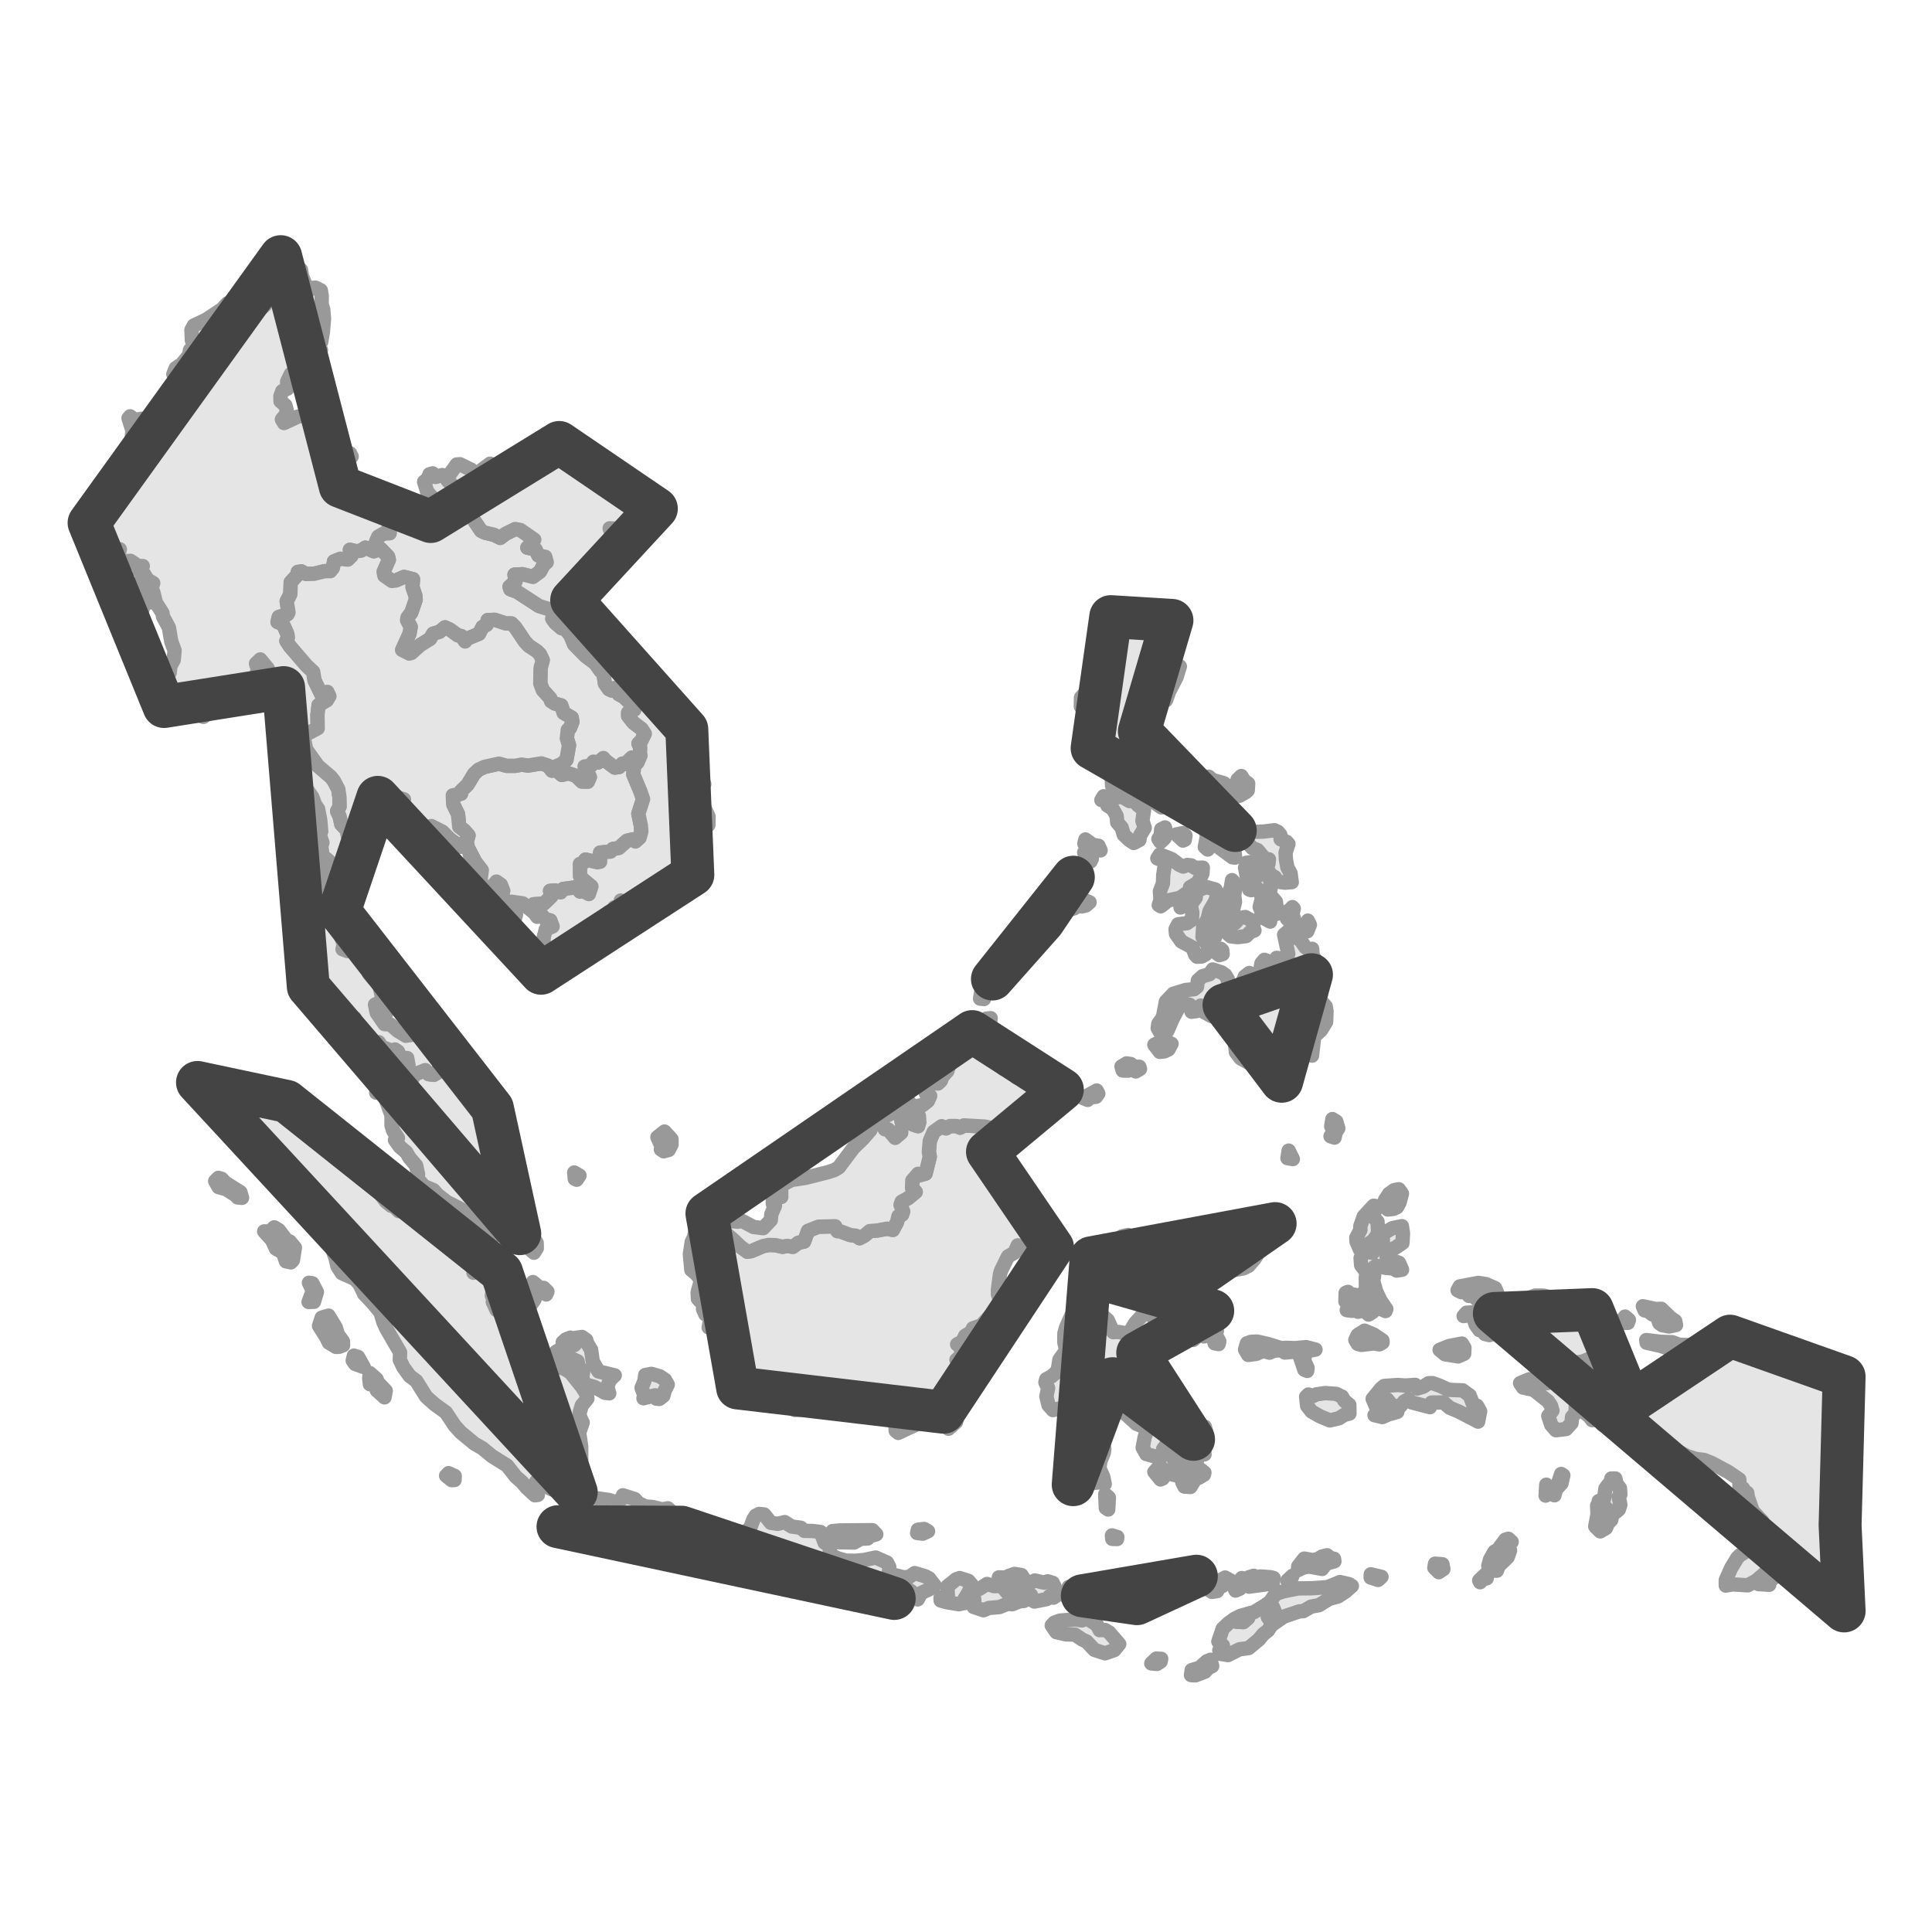 <?xml version='1.0' encoding='UTF-8' ?>
<svg xmlns='http://www.w3.org/2000/svg' xmlns:xlink='http://www.w3.org/1999/xlink' class='svglite' width='144.00pt' height='144.00pt' viewBox='0 0 144.00 144.00'>
<defs>
  <style type='text/css'><![CDATA[
    .svglite line, .svglite polyline, .svglite polygon, .svglite path, .svglite rect, .svglite circle {
      fill: none;
      stroke: #000000;
      stroke-linecap: round;
      stroke-linejoin: round;
      stroke-miterlimit: 10.00;
    }
    .svglite text {
      white-space: pre;
    }
  ]]></style>
</defs>
<rect width='100%' height='100%' style='stroke: none; fill: #FFFFFF;'/>
<defs>
  <clipPath id='cpMC4wMHwxNDQuMDB8MC4wMHwxNDQuMDA='>
    <rect x='0.00' y='0.00' width='144.00' height='144.00' />
  </clipPath>
</defs>
<g clip-path='url(#cpMC4wMHwxNDQuMDB8MC4wMHwxNDQuMDA=)'>
</g>
<defs>
  <clipPath id='cpMC4wMHwxNDQuMDB8MTMuODR8MTMwLjE2'>
    <rect x='0.00' y='13.84' width='144.00' height='116.32' />
  </clipPath>
</defs>
<g clip-path='url(#cpMC4wMHwxNDQuMDB8MTMuODR8MTMwLjE2)'>
<rect x='0.00' y='13.84' width='144.00' height='116.32' style='stroke-width: 1.07; stroke: #FFFFFF; fill: #FFFFFF;' />
</g>
<g clip-path='url(#cpMC4wMHwxNDQuMDB8MC4wMHwxNDQuMDA=)'>
</g>
<g clip-path='url(#cpMC4wMHwxNDQuMDB8MTMuODR8MTMwLjE2)'>
<path d='M 67.84 82.46 L 68.15 82.46 L 68.49 83.18 L 68.52 83.65 L 68.43 83.95 L 68.06 83.83 L 67.84 83.02 L 67.84 82.46 Z' style='fill-rule: evenodd; fill: #E5E5E5; stroke-width: 1.07; stroke: #999999; stroke-linecap: butt;' />
<path d='M 67.84 82.46 L 67.09 82.95 L 67.21 83.63 L 67.34 83.82 L 67.18 84.12 L 67.17 84.43 L 66.72 84.81 L 66.20 84.19 L 65.95 84.17 L 65.69 83.59 L 65.26 83.29 L 65.89 83.25 L 66.55 82.93 L 67.07 82.51 L 67.76 82.14 L 67.84 82.46 Z' style='fill-rule: evenodd; fill: #E5E5E5; stroke-width: 1.07; stroke: #999999; stroke-linecap: butt;' />
<path d='M 89.10 124.87 L 88.77 124.85 L 88.82 124.48 L 89.40 124.31 L 89.94 123.83 L 90.23 123.71 L 90.35 124.18 L 90.07 124.31 L 89.81 124.60 L 89.10 124.87 Z' style='fill-rule: evenodd; fill: #E5E5E5; stroke-width: 1.07; stroke: #999999; stroke-linecap: butt;' />
<path d='M 86.23 124.02 L 85.81 123.98 L 86.19 123.62 L 86.55 123.64 L 86.50 123.85 L 86.23 124.02 Z' style='fill-rule: evenodd; fill: #E5E5E5; stroke-width: 1.07; stroke: #999999; stroke-linecap: butt;' />
<path d='M 81.22 120.76 L 81.77 121.11 L 81.96 121.50 L 82.37 121.49 L 82.68 121.68 L 83.42 122.54 L 83.05 122.99 L 82.36 123.23 L 81.57 122.97 L 80.99 122.35 L 80.68 122.21 L 80.11 121.83 L 79.47 121.82 L 78.73 121.65 L 78.39 121.15 L 78.59 120.94 L 79.00 120.79 L 80.15 120.70 L 80.64 120.78 L 81.03 120.56 L 81.22 120.76 Z' style='fill-rule: evenodd; fill: #E5E5E5; stroke-width: 1.07; stroke: #999999; stroke-linecap: butt;' />
<path d='M 94.77 121.13 L 94.50 121.54 L 94.17 121.79 L 93.82 122.21 L 93.06 122.84 L 92.38 122.93 L 91.53 123.36 L 90.96 123.27 L 90.88 123.01 L 91.15 122.65 L 90.81 122.35 L 91.13 121.40 L 91.58 120.97 L 92.01 120.67 L 92.15 120.87 L 92.67 120.90 L 93.02 120.60 L 93.10 120.26 L 93.45 120.17 L 94.39 119.60 L 94.52 119.93 L 94.87 119.77 L 95.00 120.08 L 94.87 120.26 L 94.54 120.28 L 94.51 120.54 L 94.69 120.78 L 94.77 121.13 Z' style='fill-rule: evenodd; fill: #E5E5E5; stroke-width: 1.07; stroke: #999999; stroke-linecap: butt;' />
<path d='M 79.75 119.06 L 79.53 119.05 L 79.65 118.29 L 79.97 118.37 L 79.94 118.65 L 79.69 118.87 L 79.75 119.06 Z' style='fill-rule: evenodd; fill: #E5E5E5; stroke-width: 1.07; stroke: #999999; stroke-linecap: butt;' />
<path d='M 90.08 118.02 L 90.03 118.14 L 89.30 118.13 L 89.59 117.75 L 90.13 117.79 L 90.08 118.02 Z' style='fill-rule: evenodd; fill: #E5E5E5; stroke-width: 1.07; stroke: #999999; stroke-linecap: butt;' />
<path d='M 72.17 118.72 L 71.83 119.28 L 72.02 119.45 L 71.46 119.57 L 70.52 119.41 L 70.11 119.29 L 70.10 119.07 L 70.66 119.07 L 70.61 118.24 L 71.27 117.71 L 71.53 117.62 L 72.18 117.83 L 72.42 118.11 L 72.17 118.72 Z' style='fill-rule: evenodd; fill: #E5E5E5; stroke-width: 1.07; stroke: #999999; stroke-linecap: butt;' />
<path d='M 92.68 117.95 L 92.41 118.41 L 92.09 118.55 L 91.84 118.02 L 92.21 118.05 L 92.55 117.62 L 92.68 117.95 Z' style='fill-rule: evenodd; fill: #E5E5E5; stroke-width: 1.07; stroke: #999999; stroke-linecap: butt;' />
<path d='M 91.71 117.80 L 91.33 117.88 L 91.11 118.21 L 90.92 118.20 L 90.72 118.59 L 90.33 118.65 L 90.11 118.51 L 90.10 118.25 L 90.65 117.78 L 90.84 117.85 L 91.31 117.58 L 91.71 117.80 Z' style='fill-rule: evenodd; fill: #E5E5E5; stroke-width: 1.07; stroke: #999999; stroke-linecap: butt;' />
<path d='M 131.87 118.12 L 131.07 118.07 L 130.98 117.90 L 131.29 117.61 L 131.60 117.54 L 131.87 118.12 Z' style='fill-rule: evenodd; fill: #E5E5E5; stroke-width: 1.07; stroke: #999999; stroke-linecap: butt;' />
<path d='M 74.63 118.06 L 74.45 117.57 L 74.93 117.58 L 74.63 118.06 Z' style='fill-rule: evenodd; fill: #E5E5E5; stroke-width: 1.07; stroke: #999999; stroke-linecap: butt;' />
<path d='M 93.45 117.45 L 93.52 117.62 L 93.93 117.50 L 94.73 117.56 L 94.93 117.62 L 94.86 118.02 L 93.10 118.26 L 92.87 118.11 L 93.05 117.87 L 93.06 117.57 L 93.45 117.45 Z' style='fill-rule: evenodd; fill: #E5E5E5; stroke-width: 1.07; stroke: #999999; stroke-linecap: butt;' />
<path d='M 102.17 117.34 L 102.97 117.53 L 102.71 117.76 L 102.16 117.58 L 102.17 117.34 Z' style='fill-rule: evenodd; fill: #E5E5E5; stroke-width: 1.07; stroke: #999999; stroke-linecap: butt;' />
<path d='M 88.65 118.71 L 87.81 119.02 L 86.80 119.07 L 86.12 119.38 L 85.61 119.48 L 85.43 119.27 L 84.98 119.26 L 84.74 119.53 L 84.38 119.47 L 83.96 119.58 L 83.28 119.35 L 82.66 119.22 L 82.04 119.27 L 81.51 119.16 L 80.94 119.37 L 80.67 118.94 L 80.82 118.34 L 81.45 118.08 L 81.80 117.85 L 82.32 117.74 L 82.82 117.72 L 83.20 117.94 L 83.56 117.95 L 84.61 118.35 L 85.05 118.62 L 85.50 118.48 L 86.31 118.37 L 86.73 118.40 L 87.25 118.75 L 87.71 118.69 L 88.04 118.23 L 88.83 117.89 L 89.01 117.67 L 88.59 117.57 L 88.82 117.32 L 89.17 117.48 L 89.24 117.95 L 88.72 118.36 L 88.65 118.71 Z' style='fill-rule: evenodd; fill: #E5E5E5; stroke-width: 1.07; stroke: #999999; stroke-linecap: butt;' />
<path d='M 110.32 117.93 L 110.25 117.80 L 110.75 117.32 L 110.81 117.64 L 110.45 117.73 L 110.32 117.93 Z' style='fill-rule: evenodd; fill: #E5E5E5; stroke-width: 1.07; stroke: #999999; stroke-linecap: butt;' />
<path d='M 76.47 117.92 L 76.72 118.02 L 77.13 117.80 L 77.82 117.96 L 78.09 117.86 L 78.47 117.98 L 78.62 118.30 L 78.61 118.58 L 78.84 118.86 L 78.52 119.08 L 78.24 118.96 L 78.01 119.19 L 77.10 119.37 L 76.89 119.25 L 76.84 118.88 L 76.33 119.32 L 76.01 119.35 L 75.44 119.57 L 75.09 119.54 L 74.50 119.78 L 73.70 119.85 L 73.30 120.02 L 72.57 119.77 L 72.62 119.25 L 72.55 118.85 L 72.69 118.50 L 73.00 118.42 L 73.57 118.06 L 74.09 118.22 L 74.66 118.21 L 75.30 118.98 L 75.73 119.02 L 76.45 118.66 L 76.09 118.35 L 75.76 118.30 L 75.32 117.99 L 75.11 117.62 L 75.16 117.47 L 75.61 117.31 L 76.14 117.40 L 76.47 117.92 Z' style='fill-rule: evenodd; fill: #E5E5E5; stroke-width: 1.07; stroke: #999999; stroke-linecap: butt;' />
<path d='M 68.97 117.49 L 69.24 117.63 L 69.66 118.17 L 69.27 118.45 L 68.66 118.73 L 68.40 119.21 L 67.92 118.61 L 67.35 118.22 L 66.73 118.09 L 66.43 117.77 L 66.37 117.39 L 66.74 117.41 L 67.32 117.56 L 67.76 117.54 L 68.18 117.25 L 68.97 117.49 Z' style='fill-rule: evenodd; fill: #E5E5E5; stroke-width: 1.07; stroke: #999999; stroke-linecap: butt;' />
<path d='M 107.58 116.95 L 107.24 117.18 L 106.91 116.85 L 106.96 116.55 L 107.51 116.59 L 107.58 116.95 Z' style='fill-rule: evenodd; fill: #E5E5E5; stroke-width: 1.07; stroke: #999999; stroke-linecap: butt;' />
<path d='M 99.43 116.18 L 99.46 116.37 L 98.83 116.55 L 98.54 116.94 L 97.57 116.76 L 97.15 116.83 L 96.74 117.03 L 96.76 116.75 L 97.21 116.17 L 97.85 116.28 L 98.24 116.20 L 98.52 116.02 L 98.91 115.92 L 99.23 116.16 L 99.43 116.18 Z' style='fill-rule: evenodd; fill: #E5E5E5; stroke-width: 1.07; stroke: #999999; stroke-linecap: butt;' />
<path d='M 130.91 117.81 L 130.27 118.16 L 129.13 118.09 L 128.63 118.18 L 128.63 117.77 L 129.02 116.89 L 129.49 116.11 L 129.69 115.91 L 130.26 115.57 L 130.93 115.41 L 131.53 115.44 L 132.05 115.97 L 132.12 116.26 L 131.58 117.23 L 130.91 117.81 Z' style='fill-rule: evenodd; fill: #E5E5E5; stroke-width: 1.07; stroke: #999999; stroke-linecap: butt;' />
<path d='M 111.57 117.07 L 111.00 117.07 L 110.93 116.71 L 111.06 116.23 L 111.39 115.65 L 111.63 115.53 L 112.20 114.76 L 112.42 114.69 L 112.67 114.92 L 112.42 115.10 L 112.55 115.57 L 112.37 116.07 L 111.70 116.72 L 111.57 117.07 Z' style='fill-rule: evenodd; fill: #E5E5E5; stroke-width: 1.07; stroke: #999999; stroke-linecap: butt;' />
<path d='M 83.26 114.71 L 82.90 114.70 L 82.88 114.44 L 83.28 114.56 L 83.26 114.71 Z' style='fill-rule: evenodd; fill: #E5E5E5; stroke-width: 1.07; stroke: #999999; stroke-linecap: butt;' />
<path d='M 64.67 114.67 L 64.16 114.69 L 63.66 114.97 L 62.51 114.95 L 61.77 114.76 L 61.67 114.58 L 62.05 114.12 L 62.59 114.07 L 65.02 114.05 L 65.31 114.36 L 64.78 114.52 L 64.67 114.67 Z' style='fill-rule: evenodd; fill: #E5E5E5; stroke-width: 1.07; stroke: #999999; stroke-linecap: butt;' />
<path d='M 68.78 114.31 L 68.36 114.26 L 68.41 114.02 L 68.88 113.96 L 69.17 114.13 L 68.78 114.31 Z' style='fill-rule: evenodd; fill: #E5E5E5; stroke-width: 1.07; stroke: #999999; stroke-linecap: butt;' />
<path d='M 120.18 112.89 L 120.09 113.29 L 119.85 113.53 L 119.70 113.89 L 119.27 114.14 L 118.90 113.77 L 119.07 112.85 L 119.04 112.22 L 119.19 112.18 L 119.59 112.56 L 120.18 112.89 Z' style='fill-rule: evenodd; fill: #E5E5E5; stroke-width: 1.07; stroke: #999999; stroke-linecap: butt;' />
<path d='M 47.31 111.73 L 47.58 112.03 L 48.09 112.28 L 48.67 112.33 L 49.36 112.50 L 49.78 112.42 L 50.37 112.97 L 50.61 113.66 L 50.81 113.83 L 51.72 113.90 L 52.46 114.03 L 53.02 113.88 L 53.88 114.13 L 54.18 114.16 L 54.89 114.11 L 55.50 114.25 L 55.92 113.87 L 56.16 113.23 L 56.33 112.97 L 56.59 112.84 L 56.96 112.88 L 57.45 113.50 L 57.95 113.58 L 58.49 113.45 L 59.01 113.78 L 59.69 113.87 L 59.95 114.10 L 60.56 114.11 L 61.17 114.19 L 61.46 114.98 L 61.85 115.20 L 61.85 115.87 L 62.44 116.15 L 63.07 116.32 L 63.73 116.33 L 64.41 116.27 L 65.27 116.09 L 66.11 116.46 L 66.28 116.79 L 66.27 117.08 L 66.12 117.78 L 66.12 118.16 L 66.29 118.57 L 66.68 118.91 L 66.65 119.14 L 66.11 118.96 L 65.83 118.72 L 65.52 118.75 L 64.92 118.60 L 64.27 118.35 L 63.08 117.84 L 62.76 117.84 L 61.54 118.17 L 60.03 117.94 L 58.41 117.89 L 57.95 117.77 L 57.19 117.71 L 55.99 117.47 L 54.46 116.78 L 53.96 116.61 L 52.42 116.28 L 51.64 116.28 L 50.98 116.18 L 50.52 116.29 L 50.20 116.53 L 49.58 116.49 L 48.77 116.33 L 48.17 116.09 L 47.78 115.84 L 47.07 115.65 L 45.31 115.50 L 44.84 115.38 L 44.74 115.03 L 45.02 114.53 L 44.15 114.20 L 43.18 113.97 L 42.56 114.01 L 41.91 113.92 L 41.59 113.79 L 41.84 113.51 L 42.24 113.80 L 42.50 113.51 L 42.70 112.97 L 43.06 112.93 L 43.27 112.02 L 43.46 111.75 L 43.83 111.48 L 44.07 111.61 L 45.44 111.81 L 45.84 111.97 L 46.34 111.73 L 46.43 111.45 L 47.31 111.73 Z' style='fill-rule: evenodd; fill: #E5E5E5; stroke-width: 1.07; stroke: #999999; stroke-linecap: butt;' />
<path d='M 82.60 112.51 L 82.42 112.39 L 82.38 111.38 L 82.65 111.62 L 82.60 112.51 Z' style='fill-rule: evenodd; fill: #E5E5E5; stroke-width: 1.07; stroke: #999999; stroke-linecap: butt;' />
<path d='M 115.54 111.31 L 115.20 111.47 L 115.25 110.66 L 115.53 111.14 L 115.54 111.31 Z' style='fill-rule: evenodd; fill: #E5E5E5; stroke-width: 1.07; stroke: #999999; stroke-linecap: butt;' />
<path d='M 120.74 110.92 L 120.77 111.39 L 120.65 111.57 L 120.77 112.16 L 120.66 112.50 L 120.45 112.69 L 119.93 112.61 L 119.16 111.88 L 119.55 111.73 L 119.66 110.94 L 120.06 110.43 L 120.10 110.20 L 120.40 110.20 L 120.48 110.58 L 120.74 110.92 Z' style='fill-rule: evenodd; fill: #E5E5E5; stroke-width: 1.07; stroke: #999999; stroke-linecap: butt;' />
<path d='M 115.86 111.45 L 115.89 110.86 L 116.08 110.69 L 116.36 109.86 L 116.52 109.96 L 116.38 110.57 L 115.98 111.00 L 115.86 111.45 Z' style='fill-rule: evenodd; fill: #E5E5E5; stroke-width: 1.07; stroke: #999999; stroke-linecap: butt;' />
<path d='M 33.88 110.31 L 33.66 110.32 L 33.25 109.99 L 33.43 109.80 L 33.89 110.01 L 33.88 110.31 Z' style='fill-rule: evenodd; fill: #E5E5E5; stroke-width: 1.07; stroke: #999999; stroke-linecap: butt;' />
<path d='M 86.66 110.20 L 86.50 110.27 L 86.04 109.71 L 86.46 109.23 L 86.71 109.62 L 86.66 110.20 Z' style='fill-rule: evenodd; fill: #E5E5E5; stroke-width: 1.07; stroke: #999999; stroke-linecap: butt;' />
<path d='M 88.28 109.75 L 88.06 110.06 L 87.31 109.88 L 87.43 109.39 L 87.61 109.21 L 87.44 108.61 L 87.54 108.40 L 88.43 108.00 L 88.54 108.15 L 88.59 108.84 L 88.20 109.40 L 88.28 109.75 Z' style='fill-rule: evenodd; fill: #E5E5E5; stroke-width: 1.07; stroke: #999999; stroke-linecap: butt;' />
<path d='M 89.71 107.82 L 89.78 108.40 L 89.38 108.35 L 89.19 108.92 L 89.16 109.40 L 89.36 109.44 L 89.77 109.76 L 89.73 109.92 L 89.34 110.15 L 89.19 110.08 L 88.73 110.83 L 88.28 110.80 L 88.12 110.48 L 88.34 109.91 L 88.61 109.59 L 88.83 108.57 L 88.84 108.00 L 89.09 107.53 L 89.33 107.40 L 89.71 107.82 Z' style='fill-rule: evenodd; fill: #E5E5E5; stroke-width: 1.07; stroke: #999999; stroke-linecap: butt;' />
<path d='M 89.88 106.64 L 89.62 106.97 L 89.22 106.74 L 89.15 106.42 L 89.30 106.29 L 89.80 106.34 L 89.88 106.64 Z' style='fill-rule: evenodd; fill: #E5E5E5; stroke-width: 1.07; stroke: #999999; stroke-linecap: butt;' />
<path d='M 104.15 105.23 L 103.69 105.37 L 103.85 105.04 L 104.15 105.23 Z' style='fill-rule: evenodd; fill: #E5E5E5; stroke-width: 1.07; stroke: #999999; stroke-linecap: butt;' />
<path d='M 103.38 105.47 L 103.03 105.62 L 102.45 105.48 L 102.69 105.27 L 102.97 105.23 L 103.35 105.03 L 103.38 105.47 Z' style='fill-rule: evenodd; fill: #E5E5E5; stroke-width: 1.07; stroke: #999999; stroke-linecap: butt;' />
<path d='M 71.26 105.99 L 70.70 106.49 L 70.61 106.36 L 70.66 105.85 L 70.50 105.53 L 70.63 104.89 L 70.77 104.57 L 71.17 104.33 L 71.15 104.72 L 71.31 105.71 L 71.26 105.99 Z' style='fill-rule: evenodd; fill: #E5E5E5; stroke-width: 1.07; stroke: #999999; stroke-linecap: butt;' />
<path d='M 99.59 103.89 L 100.03 104.10 L 100.21 104.41 L 100.57 104.71 L 100.58 105.36 L 100.19 105.46 L 99.80 105.71 L 99.12 105.87 L 98.38 105.56 L 97.76 105.21 L 97.43 104.79 L 97.35 104.11 L 97.52 103.94 L 97.87 104.05 L 98.10 103.93 L 98.77 103.83 L 99.59 103.89 Z' style='fill-rule: evenodd; fill: #E5E5E5; stroke-width: 1.07; stroke: #999999; stroke-linecap: butt;' />
<path d='M 107.35 103.30 L 107.97 103.59 L 109.02 103.63 L 109.54 104.01 L 109.81 104.71 L 110.09 104.78 L 110.32 105.19 L 110.17 105.96 L 108.73 105.21 L 108.06 104.93 L 107.59 104.53 L 106.70 104.54 L 106.58 104.88 L 105.23 104.53 L 104.96 104.29 L 104.66 104.46 L 104.36 104.82 L 103.77 104.78 L 103.39 104.30 L 103.00 104.08 L 102.87 104.15 L 102.56 104.85 L 102.31 104.26 L 102.95 103.48 L 103.17 103.30 L 104.17 103.23 L 104.76 103.27 L 105.48 103.22 L 105.64 103.49 L 106.07 103.36 L 106.47 103.10 L 106.78 103.09 L 107.35 103.30 Z' style='fill-rule: evenodd; fill: #E5E5E5; stroke-width: 1.07; stroke: #999999; stroke-linecap: butt;' />
<path d='M 28.66 104.15 L 28.08 103.62 L 28.01 103.17 L 28.19 103.07 L 28.75 103.66 L 28.66 104.15 Z' style='fill-rule: evenodd; fill: #E5E5E5; stroke-width: 1.07; stroke: #999999; stroke-linecap: butt;' />
<path d='M 49.54 103.65 L 49.44 104.04 L 49.14 104.27 L 48.93 104.25 L 48.83 104.00 L 47.96 104.22 L 48.02 103.99 L 47.82 103.44 L 48.03 102.93 L 48.09 102.49 L 48.55 102.40 L 49.18 102.58 L 49.56 102.84 L 49.77 103.20 L 49.54 103.65 Z' style='fill-rule: evenodd; fill: #E5E5E5; stroke-width: 1.07; stroke: #999999; stroke-linecap: butt;' />
<path d='M 28.07 102.96 L 27.89 103.18 L 27.57 103.17 L 27.52 102.72 L 27.56 102.34 L 28.07 102.79 L 28.07 102.96 Z' style='fill-rule: evenodd; fill: #E5E5E5; stroke-width: 1.07; stroke: #999999; stroke-linecap: butt;' />
<path d='M 27.11 101.89 L 26.47 101.66 L 26.29 101.41 L 26.38 101.04 L 26.69 101.14 L 27.11 101.89 Z' style='fill-rule: evenodd; fill: #E5E5E5; stroke-width: 1.07; stroke: #999999; stroke-linecap: butt;' />
<path d='M 97.43 102.18 L 97.22 102.09 L 96.91 101.18 L 97.07 100.91 L 97.26 101.01 L 97.21 101.42 L 97.46 101.96 L 97.43 102.18 Z' style='fill-rule: evenodd; fill: #E5E5E5; stroke-width: 1.07; stroke: #999999; stroke-linecap: butt;' />
<path d='M 97.35 100.41 L 98.05 100.59 L 97.16 100.75 L 96.84 100.72 L 95.76 100.81 L 95.79 100.46 L 96.53 100.48 L 97.35 100.41 Z' style='fill-rule: evenodd; fill: #E5E5E5; stroke-width: 1.07; stroke: #999999; stroke-linecap: butt;' />
<path d='M 108.96 100.14 L 109.15 100.45 L 109.13 100.90 L 108.68 101.10 L 107.70 100.94 L 107.30 100.61 L 107.99 100.33 L 108.96 100.14 Z' style='fill-rule: evenodd; fill: #E5E5E5; stroke-width: 1.07; stroke: #999999; stroke-linecap: butt;' />
<path d='M 94.52 100.18 L 95.45 100.47 L 95.44 100.64 L 94.96 100.67 L 94.62 100.82 L 94.15 100.69 L 93.63 100.91 L 93.03 100.99 L 92.80 100.59 L 92.93 100.13 L 93.21 100.02 L 93.69 99.99 L 94.52 100.18 Z' style='fill-rule: evenodd; fill: #E5E5E5; stroke-width: 1.07; stroke: #999999; stroke-linecap: butt;' />
<path d='M 122.70 99.88 L 123.75 100.01 L 124.65 100.04 L 125.15 100.23 L 126.03 100.26 L 126.50 100.44 L 125.77 100.63 L 125.34 100.68 L 124.63 100.60 L 123.75 100.31 L 122.73 100.08 L 122.70 99.88 Z' style='fill-rule: evenodd; fill: #E5E5E5; stroke-width: 1.07; stroke: #999999; stroke-linecap: butt;' />
<path d='M 43.75 100.09 L 44.06 100.61 L 44.18 101.48 L 44.61 102.22 L 45.82 102.51 L 45.45 102.86 L 45.26 103.37 L 45.41 103.85 L 45.09 103.81 L 44.29 103.37 L 43.62 103.19 L 43.38 102.70 L 43.46 102.29 L 43.10 101.80 L 43.05 101.46 L 42.43 101.18 L 41.86 101.31 L 41.30 101.09 L 41.45 100.75 L 41.95 100.47 L 41.94 100.05 L 42.18 99.83 L 42.51 99.70 L 42.82 100.25 L 42.97 100.06 L 42.87 99.72 L 43.38 99.65 L 43.70 99.88 L 43.75 100.09 Z' style='fill-rule: evenodd; fill: #E5E5E5; stroke-width: 1.07; stroke: #999999; stroke-linecap: butt;' />
<path d='M 90.83 100.18 L 90.53 100.12 L 90.53 99.73 L 90.70 99.65 L 90.88 99.98 L 90.83 100.18 Z' style='fill-rule: evenodd; fill: #E5E5E5; stroke-width: 1.07; stroke: #999999; stroke-linecap: butt;' />
<path d='M 103.05 100.06 L 102.81 100.20 L 102.42 100.13 L 101.46 100.24 L 101.19 100.16 L 101.02 99.87 L 101.19 99.51 L 101.70 99.18 L 102.39 99.47 L 103.04 99.91 L 103.05 100.06 Z' style='fill-rule: evenodd; fill: #E5E5E5; stroke-width: 1.07; stroke: #999999; stroke-linecap: butt;' />
<path d='M 89.80 98.75 L 89.76 99.06 L 89.87 99.34 L 90.14 98.97 L 90.39 98.92 L 90.70 99.20 L 90.60 99.49 L 90.22 99.65 L 89.97 99.46 L 89.72 99.61 L 89.63 99.11 L 89.19 99.66 L 88.94 99.87 L 88.72 99.45 L 88.78 99.05 L 88.99 98.78 L 89.80 98.75 Z' style='fill-rule: evenodd; fill: #E5E5E5; stroke-width: 1.07; stroke: #999999; stroke-linecap: butt;' />
<path d='M 53.58 98.78 L 53.04 99.05 L 52.82 98.94 L 52.95 98.25 L 53.32 98.23 L 53.66 98.40 L 53.58 98.78 Z' style='fill-rule: evenodd; fill: #E5E5E5; stroke-width: 1.07; stroke: #999999; stroke-linecap: butt;' />
<path d='M 121.33 98.60 L 121.05 98.60 L 120.91 98.39 L 121.12 98.13 L 121.41 98.38 L 121.33 98.60 Z' style='fill-rule: evenodd; fill: #E5E5E5; stroke-width: 1.07; stroke: #999999; stroke-linecap: butt;' />
<path d='M 25.28 100.38 L 25.04 100.39 L 24.51 100.07 L 24.35 99.73 L 23.78 98.82 L 23.98 98.21 L 24.49 98.06 L 25.02 98.93 L 25.19 99.48 L 25.56 99.98 L 25.57 100.27 L 25.28 100.38 Z' style='fill-rule: evenodd; fill: #E5E5E5; stroke-width: 1.07; stroke: #999999; stroke-linecap: butt;' />
<path d='M 110.70 99.14 L 110.27 99.14 L 109.99 98.75 L 109.81 98.18 L 110.42 97.99 L 110.89 98.21 L 110.82 98.79 L 110.70 99.14 Z' style='fill-rule: evenodd; fill: #E5E5E5; stroke-width: 1.07; stroke: #999999; stroke-linecap: butt;' />
<path d='M 110.44 97.69 L 110.24 97.92 L 109.09 98.09 L 109.31 97.84 L 110.19 97.79 L 110.44 97.69 Z' style='fill-rule: evenodd; fill: #E5E5E5; stroke-width: 1.07; stroke: #999999; stroke-linecap: butt;' />
<path d='M 122.45 97.36 L 123.43 97.57 L 123.82 97.55 L 124.52 98.23 L 124.86 98.46 L 124.92 98.76 L 124.40 98.87 L 123.88 98.77 L 123.67 98.61 L 123.43 97.81 L 123.16 97.97 L 122.83 97.72 L 122.58 97.67 L 122.45 97.36 Z' style='fill-rule: evenodd; fill: #E5E5E5; stroke-width: 1.07; stroke: #999999; stroke-linecap: butt;' />
<path d='M 100.77 97.70 L 100.38 97.65 L 100.65 97.28 L 100.77 97.70 Z' style='fill-rule: evenodd; fill: #E5E5E5; stroke-width: 1.07; stroke: #999999; stroke-linecap: butt;' />
<path d='M 137.45 102.61 L 137.45 103.13 L 137.45 105.86 L 137.45 108.04 L 137.45 110.77 L 137.45 112.64 L 137.19 113.35 L 137.15 113.69 L 137.45 114.14 L 137.45 116.22 L 137.45 117.86 L 137.45 120.07 L 136.94 119.69 L 136.61 119.34 L 136.15 118.74 L 135.11 117.88 L 134.66 117.34 L 133.90 117.41 L 133.19 117.58 L 132.67 117.30 L 131.97 117.77 L 131.77 117.46 L 131.98 116.84 L 132.16 116.63 L 132.39 115.97 L 131.99 115.66 L 131.85 115.39 L 131.48 115.06 L 131.94 114.93 L 131.40 114.57 L 131.08 114.22 L 131.31 114.08 L 131.79 114.01 L 131.42 113.67 L 131.35 113.39 L 130.64 112.63 L 130.27 111.57 L 130.23 111.27 L 130.01 111.19 L 129.92 110.94 L 129.65 110.84 L 129.64 110.27 L 128.82 109.71 L 127.61 109.06 L 127.03 108.82 L 126.40 108.74 L 125.77 108.54 L 125.16 108.22 L 124.67 108.09 L 124.05 107.77 L 122.63 107.53 L 121.94 107.55 L 120.77 106.87 L 120.56 106.55 L 120.64 106.15 L 120.21 106.28 L 119.79 106.10 L 119.45 106.20 L 119.14 105.80 L 118.67 105.85 L 118.48 105.59 L 118.00 105.21 L 117.88 104.95 L 117.93 104.33 L 118.32 103.80 L 117.94 103.89 L 117.83 104.15 L 117.81 104.64 L 117.45 104.76 L 117.43 105.31 L 117.17 105.62 L 117.13 106.07 L 116.73 106.51 L 115.97 106.60 L 115.62 106.20 L 115.40 105.54 L 115.71 105.14 L 115.60 104.77 L 115.39 104.45 L 114.31 103.59 L 113.52 103.42 L 113.30 103.09 L 113.99 102.80 L 114.92 102.92 L 115.32 103.09 L 115.78 102.74 L 116.14 102.28 L 116.57 102.15 L 117.16 102.35 L 117.69 102.44 L 117.94 102.65 L 118.08 102.18 L 118.49 102.02 L 118.53 101.25 L 117.96 101.48 L 117.36 101.58 L 116.66 101.55 L 115.96 101.70 L 115.07 101.64 L 114.72 101.56 L 114.20 101.62 L 113.93 101.44 L 113.44 100.95 L 113.20 100.21 L 113.18 99.79 L 112.65 99.74 L 111.48 99.35 L 111.01 99.51 L 110.68 99.43 L 110.82 99.05 L 111.10 98.88 L 111.37 98.31 L 111.38 97.90 L 111.93 97.71 L 112.85 97.49 L 113.08 97.37 L 113.72 96.82 L 114.43 96.56 L 115.05 96.57 L 115.67 96.73 L 116.26 96.98 L 116.78 97.31 L 117.32 97.55 L 118.68 97.61 L 119.04 97.88 L 118.93 98.30 L 119.40 99.12 L 119.32 99.71 L 119.02 100.23 L 119.13 100.89 L 119.16 101.50 L 119.26 101.80 L 119.98 103.21 L 120.04 102.54 L 120.43 102.41 L 120.62 103.48 L 121.00 103.41 L 121.03 103.94 L 121.20 104.33 L 121.52 104.55 L 122.42 104.66 L 122.73 104.59 L 123.11 104.16 L 123.73 103.64 L 124.14 102.94 L 124.76 102.54 L 125.15 101.71 L 126.37 101.50 L 126.98 101.25 L 127.25 101.04 L 127.12 100.55 L 127.81 100.13 L 128.95 99.59 L 129.24 99.59 L 129.77 99.94 L 131.21 100.41 L 131.65 100.75 L 132.26 100.95 L 133.45 101.54 L 134.27 101.91 L 135.25 101.91 L 135.51 102.08 L 136.51 102.17 L 136.77 102.34 L 136.84 102.60 L 137.45 102.61 Z' style='fill-rule: evenodd; fill: #E5E5E5; stroke-width: 1.07; stroke: #999999; stroke-linecap: butt;' />
<path d='M 39.53 96.51 L 39.84 96.86 L 39.56 97.25 L 39.14 97.05 L 38.95 96.85 L 39.53 96.51 Z' style='fill-rule: evenodd; fill: #E5E5E5; stroke-width: 1.07; stroke: #999999; stroke-linecap: butt;' />
<path d='M 101.48 96.46 L 101.79 96.86 L 101.58 97.24 L 101.73 97.46 L 102.12 97.47 L 102.32 97.78 L 102.01 97.98 L 101.64 97.66 L 101.21 97.77 L 101.22 97.33 L 100.77 96.95 L 100.96 96.50 L 101.18 96.70 L 101.48 96.46 Z' style='fill-rule: evenodd; fill: #E5E5E5; stroke-width: 1.07; stroke: #999999; stroke-linecap: butt;' />
<path d='M 100.63 96.94 L 100.28 97.00 L 100.30 96.36 L 100.47 96.29 L 100.72 96.66 L 100.63 96.94 Z' style='fill-rule: evenodd; fill: #E5E5E5; stroke-width: 1.07; stroke: #999999; stroke-linecap: butt;' />
<path d='M 37.55 96.54 L 37.21 96.64 L 36.81 96.57 L 37.05 96.22 L 37.52 96.35 L 37.55 96.54 Z' style='fill-rule: evenodd; fill: #E5E5E5; stroke-width: 1.07; stroke: #999999; stroke-linecap: butt;' />
<path d='M 110.19 95.62 L 110.76 95.71 L 111.44 96.01 L 111.60 96.39 L 111.38 96.59 L 110.95 96.49 L 110.42 96.72 L 110.02 96.80 L 109.86 96.40 L 109.49 96.59 L 109.34 96.32 L 108.92 96.31 L 108.64 96.17 L 108.80 95.88 L 110.19 95.62 Z' style='fill-rule: evenodd; fill: #E5E5E5; stroke-width: 1.07; stroke: #999999; stroke-linecap: butt;' />
<path d='M 23.40 97.03 L 23.00 97.04 L 23.31 96.21 L 23.03 95.61 L 23.28 95.65 L 23.62 96.30 L 23.40 97.03 Z' style='fill-rule: evenodd; fill: #E5E5E5; stroke-width: 1.07; stroke: #999999; stroke-linecap: butt;' />
<path d='M 40.35 96.08 L 40.52 95.99 L 40.80 96.27 L 40.71 96.48 L 40.14 96.17 L 39.78 96.27 L 39.46 96.12 L 39.72 95.56 L 40.35 96.08 Z' style='fill-rule: evenodd; fill: #E5E5E5; stroke-width: 1.07; stroke: #999999; stroke-linecap: butt;' />
<path d='M 36.34 94.15 L 35.95 94.13 L 35.99 93.88 L 36.21 93.74 L 36.34 94.15 Z' style='fill-rule: evenodd; fill: #E5E5E5; stroke-width: 1.07; stroke: #999999; stroke-linecap: butt;' />
<path d='M 36.78 93.83 L 36.50 93.52 L 36.61 93.28 L 36.91 93.67 L 36.78 93.83 Z' style='fill-rule: evenodd; fill: #E5E5E5; stroke-width: 1.07; stroke: #999999; stroke-linecap: butt;' />
<path d='M 35.65 93.61 L 35.50 93.63 L 34.34 93.37 L 34.11 93.22 L 34.25 92.69 L 34.37 92.58 L 34.99 93.03 L 35.58 93.30 L 35.65 93.61 Z' style='fill-rule: evenodd; fill: #E5E5E5; stroke-width: 1.07; stroke: #999999; stroke-linecap: butt;' />
<path d='M 36.02 93.27 L 35.81 93.33 L 35.27 92.93 L 34.78 92.78 L 35.01 92.48 L 35.75 92.88 L 36.02 93.27 Z' style='fill-rule: evenodd; fill: #E5E5E5; stroke-width: 1.07; stroke: #999999; stroke-linecap: butt;' />
<path d='M 38.33 92.44 L 38.60 92.68 L 38.44 92.95 L 38.16 92.89 L 38.14 92.55 L 38.33 92.44 Z' style='fill-rule: evenodd; fill: #E5E5E5; stroke-width: 1.07; stroke: #999999; stroke-linecap: butt;' />
<path d='M 39.83 92.34 L 40.00 92.64 L 40.01 93.03 L 39.80 93.37 L 39.41 93.04 L 39.44 92.79 L 38.93 92.88 L 38.93 92.65 L 39.23 92.44 L 39.83 92.34 Z' style='fill-rule: evenodd; fill: #E5E5E5; stroke-width: 1.07; stroke: #999999; stroke-linecap: butt;' />
<path d='M 34.04 92.95 L 33.77 92.91 L 33.58 92.53 L 33.51 91.99 L 33.86 92.00 L 34.08 92.30 L 34.04 92.95 Z' style='fill-rule: evenodd; fill: #E5E5E5; stroke-width: 1.07; stroke: #999999; stroke-linecap: butt;' />
<path d='M 20.78 91.68 L 21.35 92.43 L 21.59 92.53 L 21.98 92.99 L 21.83 93.93 L 21.68 94.09 L 21.31 94.01 L 21.10 93.37 L 20.57 93.07 L 20.27 92.42 L 19.69 91.78 L 20.13 91.79 L 20.44 91.48 L 20.78 91.68 Z' style='fill-rule: evenodd; fill: #E5E5E5; stroke-width: 1.07; stroke: #999999; stroke-linecap: butt;' />
<path d='M 34.21 91.69 L 34.23 92.04 L 33.88 91.81 L 33.11 91.59 L 33.01 91.24 L 34.16 91.56 L 34.21 91.69 Z' style='fill-rule: evenodd; fill: #E5E5E5; stroke-width: 1.07; stroke: #999999; stroke-linecap: butt;' />
<path d='M 94.30 92.94 L 93.79 93.39 L 93.49 93.85 L 93.06 94.35 L 92.66 94.54 L 91.26 94.79 L 90.94 94.81 L 89.94 94.73 L 89.45 94.30 L 87.30 94.32 L 86.12 94.44 L 85.49 94.30 L 85.01 94.28 L 83.90 94.43 L 83.62 94.41 L 83.06 94.23 L 82.42 94.24 L 82.12 94.40 L 81.52 95.16 L 81.28 95.85 L 81.22 96.43 L 81.45 97.35 L 81.91 98.02 L 82.32 98.18 L 82.57 98.40 L 82.97 99.29 L 83.32 99.27 L 83.96 99.38 L 84.26 99.20 L 84.61 98.61 L 85.26 97.90 L 85.56 97.86 L 85.84 98.09 L 86.47 98.11 L 87.02 97.74 L 87.30 97.64 L 88.32 97.67 L 88.93 97.63 L 88.77 97.37 L 89.69 97.14 L 90.25 97.35 L 90.39 97.70 L 90.25 98.30 L 89.84 98.29 L 89.64 98.04 L 89.36 97.95 L 88.97 98.03 L 88.71 98.20 L 87.91 99.23 L 87.22 99.78 L 86.17 100.15 L 85.79 100.60 L 85.40 100.72 L 84.92 100.53 L 84.80 100.83 L 85.21 101.10 L 85.41 101.38 L 85.81 101.53 L 86.14 101.86 L 86.77 102.98 L 87.33 103.41 L 87.37 103.79 L 87.62 104.20 L 87.40 104.40 L 87.39 104.69 L 87.23 105.32 L 87.71 105.64 L 88.18 106.14 L 88.40 106.57 L 88.69 106.49 L 88.90 106.63 L 88.96 107.28 L 88.48 107.44 L 87.81 107.47 L 86.85 107.79 L 86.69 108.01 L 86.74 108.46 L 86.32 108.62 L 85.44 108.38 L 85.17 107.90 L 85.32 107.10 L 85.52 106.59 L 85.31 106.38 L 84.70 106.12 L 83.63 105.15 L 83.62 104.74 L 84.01 104.10 L 84.06 103.68 L 84.01 102.99 L 83.84 102.77 L 83.23 102.70 L 82.93 102.76 L 82.10 103.30 L 81.89 103.52 L 81.86 103.80 L 82.23 104.59 L 82.36 105.55 L 82.21 105.95 L 82.15 106.57 L 82.21 107.46 L 82.31 108.00 L 82.27 108.29 L 82.01 108.92 L 81.94 109.41 L 82.23 110.08 L 82.34 110.61 L 82.02 110.48 L 81.05 110.57 L 80.42 110.89 L 79.99 110.66 L 79.51 110.16 L 79.47 109.87 L 79.66 109.24 L 79.90 108.70 L 79.88 108.33 L 80.14 107.48 L 80.18 106.43 L 79.82 105.72 L 79.83 105.15 L 79.62 104.94 L 79.14 104.94 L 78.48 105.10 L 78.15 104.73 L 77.99 104.08 L 78.12 103.46 L 77.92 103.03 L 77.98 102.80 L 78.39 102.58 L 78.74 102.27 L 78.86 102.00 L 78.96 101.35 L 79.36 100.79 L 79.44 100.51 L 79.33 100.06 L 79.33 99.39 L 79.46 98.94 L 79.86 98.04 L 80.41 97.43 L 80.77 97.68 L 80.57 96.91 L 80.43 95.85 L 80.82 95.50 L 80.67 94.97 L 80.95 94.42 L 81.28 94.09 L 81.33 93.75 L 81.80 93.30 L 81.91 93.00 L 82.17 93.23 L 82.57 93.41 L 82.80 93.32 L 83.21 92.83 L 83.63 92.15 L 84.08 92.05 L 84.42 92.22 L 85.04 92.35 L 85.45 92.74 L 86.19 92.69 L 86.84 92.84 L 87.72 92.87 L 88.31 93.08 L 88.67 93.30 L 88.94 93.33 L 89.12 93.13 L 89.98 93.12 L 91.50 93.36 L 91.73 93.33 L 92.65 92.87 L 93.02 92.43 L 93.34 92.30 L 93.52 91.87 L 94.03 91.67 L 94.57 91.05 L 95.04 91.20 L 95.22 91.58 L 94.91 91.91 L 94.67 92.44 L 94.30 92.94 Z' style='fill-rule: evenodd; fill: #E5E5E5; stroke-width: 1.07; stroke: #999999; stroke-linecap: butt;' />
<path d='M 32.11 90.03 L 32.28 90.39 L 32.14 90.81 L 31.83 91.00 L 31.47 90.89 L 31.30 90.51 L 31.31 90.18 L 31.93 89.90 L 32.11 90.03 Z' style='fill-rule: evenodd; fill: #E5E5E5; stroke-width: 1.07; stroke: #999999; stroke-linecap: butt;' />
<path d='M 101.93 93.33 L 102.32 93.37 L 102.55 92.81 L 103.07 92.50 L 103.06 92.08 L 103.24 91.85 L 103.78 91.54 L 104.49 91.39 L 104.57 91.94 L 104.53 92.64 L 104.03 92.98 L 103.44 93.26 L 103.34 93.64 L 103.71 93.90 L 104.28 94.13 L 104.50 94.64 L 104.09 94.70 L 103.84 94.55 L 103.24 94.49 L 102.60 94.34 L 102.44 94.43 L 102.35 94.81 L 102.42 95.05 L 102.35 95.48 L 102.58 96.27 L 102.88 96.91 L 103.33 97.57 L 103.27 97.72 L 102.77 97.50 L 102.35 96.74 L 101.81 96.26 L 101.80 95.21 L 101.86 94.84 L 101.45 94.30 L 101.41 93.78 L 101.59 93.33 L 101.36 93.13 L 101.11 92.55 L 101.09 92.25 L 101.40 91.67 L 101.39 91.39 L 101.65 90.66 L 102.38 89.87 L 102.72 89.92 L 102.39 90.39 L 102.35 90.69 L 102.67 91.05 L 102.71 91.70 L 102.67 92.04 L 102.33 92.49 L 101.72 92.89 L 101.67 93.10 L 101.93 93.33 Z' style='fill-rule: evenodd; fill: #E5E5E5; stroke-width: 1.07; stroke: #999999; stroke-linecap: butt;' />
<path d='M 103.86 90.10 L 103.44 90.15 L 103.34 90.02 L 103.23 89.44 L 103.53 88.98 L 103.91 88.71 L 104.26 88.64 L 104.49 88.97 L 104.31 89.64 L 104.12 89.98 L 103.86 90.10 Z' style='fill-rule: evenodd; fill: #E5E5E5; stroke-width: 1.07; stroke: #999999; stroke-linecap: butt;' />
<path d='M 18.04 89.28 L 17.71 89.25 L 17.57 89.09 L 16.86 88.64 L 16.29 88.48 L 16.04 88.03 L 16.28 87.79 L 16.52 87.86 L 16.79 88.15 L 17.92 88.86 L 18.04 89.28 Z' style='fill-rule: evenodd; fill: #E5E5E5; stroke-width: 1.07; stroke: #999999; stroke-linecap: butt;' />
<path d='M 42.98 87.93 L 42.84 87.86 L 42.80 87.39 L 43.19 87.62 L 42.98 87.93 Z' style='fill-rule: evenodd; fill: #E5E5E5; stroke-width: 1.07; stroke: #999999; stroke-linecap: butt;' />
<path d='M 74.90 86.81 L 74.63 86.68 L 74.60 86.40 L 74.96 86.47 L 74.90 86.81 Z' style='fill-rule: evenodd; fill: #E5E5E5; stroke-width: 1.07; stroke: #999999; stroke-linecap: butt;' />
<path d='M 96.36 86.39 L 95.96 86.32 L 96.05 85.76 L 96.36 86.39 Z' style='fill-rule: evenodd; fill: #E5E5E5; stroke-width: 1.07; stroke: #999999; stroke-linecap: butt;' />
<path d='M 75.50 84.38 L 75.61 84.73 L 75.11 84.87 L 74.81 84.55 L 74.87 84.43 L 75.50 84.38 Z' style='fill-rule: evenodd; fill: #E5E5E5; stroke-width: 1.07; stroke: #999999; stroke-linecap: butt;' />
<path d='M 49.84 85.71 L 49.47 85.81 L 49.26 85.67 L 49.64 85.38 L 49.23 85.27 L 49.00 84.76 L 49.53 84.34 L 50.05 84.91 L 50.05 85.32 L 49.84 85.71 Z' style='fill-rule: evenodd; fill: #E5E5E5; stroke-width: 1.07; stroke: #999999; stroke-linecap: butt;' />
<path d='M 74.67 84.42 L 74.39 84.67 L 74.65 85.07 L 75.09 85.42 L 75.22 85.71 L 74.82 85.85 L 74.50 85.60 L 74.34 85.87 L 73.60 85.85 L 73.58 85.97 L 74.17 86.58 L 74.00 86.91 L 74.08 87.04 L 74.78 87.38 L 74.85 88.03 L 75.24 88.24 L 75.51 88.79 L 76.00 89.39 L 75.93 89.66 L 75.49 90.08 L 75.45 90.33 L 76.04 91.04 L 77.08 91.81 L 77.53 92.07 L 78.45 92.97 L 78.21 93.23 L 77.85 93.36 L 77.25 93.43 L 76.34 93.26 L 76.07 93.12 L 75.86 92.82 L 75.61 93.37 L 75.13 93.65 L 74.62 94.69 L 74.53 94.98 L 74.38 96.14 L 74.38 96.48 L 74.61 97.10 L 74.64 97.68 L 73.78 98.09 L 73.14 98.79 L 72.52 99.00 L 72.37 99.30 L 71.94 99.56 L 71.73 99.99 L 71.34 100.20 L 71.59 100.40 L 71.66 100.77 L 71.58 101.11 L 71.29 101.35 L 71.87 101.53 L 71.97 101.78 L 71.88 102.34 L 71.46 102.52 L 71.34 103.39 L 70.91 103.72 L 71.14 103.99 L 70.90 104.15 L 70.61 104.59 L 70.33 105.26 L 68.47 106.09 L 66.95 106.80 L 66.76 106.64 L 66.71 105.54 L 66.52 104.98 L 66.28 104.95 L 65.31 104.41 L 64.97 104.72 L 64.53 104.88 L 64.10 104.78 L 64.04 104.18 L 63.81 104.15 L 63.32 104.32 L 62.50 103.48 L 62.33 104.16 L 61.33 104.73 L 60.48 104.52 L 60.06 104.68 L 59.60 105.08 L 59.24 105.09 L 59.28 104.48 L 59.25 103.81 L 58.90 103.36 L 58.71 103.59 L 58.03 103.48 L 57.73 103.54 L 57.16 103.81 L 56.68 103.79 L 56.53 103.49 L 56.24 103.71 L 55.89 103.36 L 55.37 103.48 L 55.17 103.62 L 54.98 103.45 L 54.96 102.82 L 54.69 101.60 L 54.55 100.83 L 54.25 100.60 L 54.26 100.28 L 54.42 100.01 L 54.45 99.70 L 54.31 99.03 L 54.18 98.78 L 53.78 98.32 L 53.50 98.14 L 52.89 97.94 L 52.57 97.96 L 52.40 97.57 L 52.67 97.32 L 52.36 97.16 L 52.02 96.80 L 52.00 96.32 L 52.19 95.63 L 52.36 95.53 L 51.87 94.93 L 51.53 94.65 L 51.42 93.48 L 51.56 92.56 L 51.70 92.28 L 51.88 91.60 L 52.40 91.03 L 52.69 90.45 L 53.36 90.17 L 53.12 90.52 L 53.37 90.84 L 53.43 91.27 L 53.87 91.74 L 54.67 92.42 L 55.20 92.93 L 55.71 93.30 L 56.00 93.25 L 56.87 92.88 L 57.31 92.79 L 57.81 92.81 L 58.33 92.93 L 58.67 92.86 L 59.10 92.93 L 59.51 92.62 L 59.93 92.54 L 60.22 91.74 L 61.00 91.43 L 62.25 91.40 L 62.42 91.76 L 62.59 91.76 L 63.36 92.05 L 63.78 92.10 L 64.07 92.29 L 64.44 92.09 L 64.83 91.76 L 65.42 91.71 L 66.12 91.58 L 66.55 91.67 L 66.86 91.08 L 66.97 90.64 L 67.23 90.53 L 67.31 90.30 L 67.12 89.81 L 67.20 89.57 L 67.69 89.30 L 68.25 88.84 L 67.98 88.54 L 68.00 87.99 L 68.43 87.49 L 68.60 87.58 L 68.99 87.47 L 69.30 86.21 L 69.23 85.86 L 69.30 85.04 L 69.59 84.36 L 70.18 83.94 L 70.51 84.10 L 70.81 83.93 L 71.31 83.93 L 71.56 84.05 L 71.84 83.88 L 73.40 83.97 L 73.88 84.07 L 74.35 84.36 L 74.67 84.42 Z' style='fill-rule: evenodd; fill: #E5E5E5; stroke-width: 1.07; stroke: #999999; stroke-linecap: butt;' />
<path d='M 99.47 84.79 L 99.17 84.69 L 99.46 84.18 L 99.22 83.95 L 99.31 83.41 L 99.60 83.59 L 99.75 84.10 L 99.56 84.39 L 99.47 84.79 Z' style='fill-rule: evenodd; fill: #E5E5E5; stroke-width: 1.07; stroke: #999999; stroke-linecap: butt;' />
<path d='M 18.12 81.58 L 18.45 81.60 L 19.05 81.46 L 19.39 81.47 L 19.99 81.64 L 20.69 81.56 L 21.06 81.74 L 21.37 82.09 L 21.92 82.51 L 22.22 83.17 L 22.83 83.76 L 22.90 84.01 L 22.81 84.36 L 22.98 84.63 L 23.93 85.07 L 24.25 85.52 L 25.25 86.00 L 26.25 86.73 L 26.81 87.07 L 27.28 87.59 L 27.87 88.50 L 28.35 88.99 L 28.76 89.55 L 29.15 89.87 L 29.37 89.92 L 29.72 90.27 L 29.88 90.11 L 29.72 89.87 L 29.75 89.59 L 30.04 89.45 L 30.33 89.55 L 31.02 90.21 L 31.30 90.89 L 31.49 91.07 L 32.32 91.26 L 32.95 91.74 L 33.32 92.23 L 33.53 92.95 L 34.15 93.52 L 35.17 93.69 L 35.66 94.05 L 35.75 94.29 L 35.29 94.86 L 36.32 94.28 L 36.86 94.32 L 37.38 94.83 L 37.69 95.48 L 37.16 95.79 L 36.73 96.12 L 36.66 96.58 L 36.94 96.86 L 36.73 97.04 L 37.00 97.63 L 37.51 97.98 L 38.10 98.23 L 38.80 98.43 L 39.23 98.39 L 39.40 98.96 L 39.65 100.49 L 39.78 100.76 L 40.53 101.22 L 40.48 101.60 L 40.05 102.01 L 39.95 102.43 L 40.23 102.50 L 40.71 102.03 L 41.01 101.93 L 41.71 101.93 L 42.00 101.99 L 42.51 102.29 L 43.36 103.35 L 43.74 103.94 L 43.78 104.24 L 43.36 104.76 L 43.20 105.31 L 43.23 105.62 L 43.43 106.03 L 43.17 106.78 L 43.32 107.83 L 43.32 109.05 L 43.13 110.84 L 42.95 111.22 L 42.60 111.17 L 42.34 110.83 L 41.88 110.50 L 41.16 111.02 L 39.97 110.42 L 39.91 110.75 L 40.09 111.42 L 39.87 111.45 L 39.25 110.88 L 38.91 110.47 L 38.44 110.06 L 37.80 109.24 L 36.67 108.53 L 35.95 107.94 L 35.36 107.60 L 34.33 106.75 L 33.89 106.26 L 33.23 105.27 L 32.40 104.67 L 31.76 104.10 L 31.03 102.93 L 30.53 102.55 L 30.06 101.90 L 29.80 101.36 L 29.82 100.79 L 28.83 99.09 L 28.58 98.56 L 28.36 97.82 L 27.76 97.09 L 27.15 96.45 L 26.78 95.69 L 26.45 95.33 L 25.48 94.89 L 25.15 94.38 L 25.01 93.77 L 24.67 92.84 L 24.30 91.60 L 24.04 91.04 L 23.68 90.50 L 22.39 89.72 L 21.94 89.53 L 21.61 89.49 L 21.36 89.28 L 21.06 87.97 L 20.53 87.63 L 19.99 86.82 L 19.39 86.02 L 18.94 85.66 L 18.20 85.51 L 17.99 85.37 L 17.41 84.68 L 16.76 84.17 L 15.67 83.10 L 15.44 82.84 L 14.67 81.43 L 14.78 81.09 L 14.72 80.68 L 15.17 80.51 L 16.09 80.64 L 16.87 81.25 L 17.16 81.40 L 18.12 81.58 Z' style='fill-rule: evenodd; fill: #E5E5E5; stroke-width: 1.07; stroke: #999999; stroke-linecap: butt;' />
<path d='M 39.40 67.68 L 38.96 67.33 L 38.09 67.21 L 37.83 67.23 L 37.35 67.42 L 37.00 67.16 L 37.17 66.85 L 37.40 66.75 L 37.51 66.39 L 37.33 65.94 L 37.00 65.71 L 36.52 66.31 L 35.99 66.33 L 35.82 65.53 L 35.91 64.86 L 35.40 64.20 L 34.87 63.17 L 34.79 62.73 L 34.92 62.27 L 34.59 61.89 L 34.23 61.62 L 34.14 60.69 L 33.78 59.96 L 33.75 59.28 L 34.36 59.16 L 34.36 58.96 L 34.85 58.48 L 35.33 57.68 L 35.66 57.37 L 36.11 57.16 L 37.19 56.92 L 37.77 57.08 L 38.41 57.08 L 38.87 56.99 L 39.36 57.06 L 40.35 56.90 L 40.86 57.07 L 41.14 57.44 L 41.43 57.12 L 41.60 57.51 L 41.88 57.76 L 42.36 57.63 L 42.93 57.82 L 43.37 58.25 L 43.81 58.26 L 43.96 57.92 L 43.57 57.13 L 44.06 57.05 L 44.23 56.77 L 44.57 56.83 L 44.97 56.50 L 45.14 56.70 L 45.82 57.21 L 46.14 57.17 L 46.39 56.91 L 46.60 56.94 L 47.09 56.46 L 47.42 56.54 L 47.70 56.16 L 47.74 56.31 L 47.51 56.84 L 47.28 57.06 L 47.20 57.71 L 47.73 58.98 L 47.93 59.56 L 47.58 60.65 L 47.76 61.52 L 47.80 61.97 L 47.67 62.44 L 47.36 62.72 L 47.19 62.56 L 46.73 62.67 L 46.12 63.21 L 45.68 63.28 L 45.51 63.47 L 44.73 63.55 L 44.73 64.23 L 44.54 64.27 L 43.64 64.07 L 43.43 64.35 L 43.23 64.40 L 43.24 65.31 L 43.33 65.44 L 44.08 66.07 L 43.89 66.64 L 43.46 66.41 L 43.23 66.46 L 42.97 66.13 L 41.98 66.26 L 41.79 66.51 L 41.37 66.37 L 41.00 66.40 L 41.10 66.81 L 40.54 67.35 L 39.77 67.40 L 39.40 67.68 Z' style='fill-rule: evenodd; fill: #E5E5E5; stroke-width: 1.07; stroke: #999999; stroke-linecap: butt;' />
<path d='M 33.23 35.57 L 33.38 35.83 L 34.45 36.85 L 34.61 37.36 L 34.76 37.50 L 35.16 37.30 L 35.44 37.45 L 35.44 37.74 L 35.27 38.10 L 35.18 38.56 L 35.86 39.56 L 36.14 39.70 L 36.82 39.86 L 37.28 40.09 L 37.69 39.78 L 38.40 39.43 L 38.78 39.50 L 39.82 40.22 L 39.69 40.47 L 39.31 40.82 L 39.92 40.95 L 40.13 41.40 L 40.64 41.50 L 40.75 41.91 L 40.53 42.09 L 40.25 42.61 L 39.72 43.00 L 38.95 42.80 L 38.35 42.83 L 38.43 43.34 L 37.98 43.73 L 38.04 43.92 L 38.55 44.11 L 40.18 45.17 L 41.25 45.50 L 41.33 45.67 L 41.17 46.11 L 41.38 46.41 L 41.84 46.81 L 42.17 46.91 L 42.52 47.36 L 42.79 48.02 L 43.64 48.89 L 44.35 49.42 L 44.77 50.00 L 44.97 50.13 L 45.09 50.94 L 45.39 51.37 L 45.61 51.47 L 45.86 51.27 L 46.12 51.74 L 46.49 51.94 L 46.89 52.32 L 47.37 52.57 L 47.28 52.90 L 46.82 53.12 L 46.82 53.36 L 47.22 53.87 L 47.82 54.32 L 48.06 54.69 L 47.80 55.22 L 47.59 55.42 L 47.72 55.71 L 47.70 56.16 L 47.42 56.54 L 47.09 56.46 L 46.60 56.94 L 46.39 56.91 L 46.14 57.17 L 45.82 57.21 L 45.14 56.70 L 44.97 56.50 L 44.57 56.83 L 44.23 56.77 L 44.06 57.05 L 43.57 57.13 L 43.96 57.92 L 43.81 58.26 L 43.37 58.25 L 42.93 57.82 L 42.36 57.63 L 41.88 57.76 L 41.60 57.51 L 41.43 57.12 L 41.86 56.94 L 42.22 56.63 L 42.41 55.55 L 42.25 55.03 L 42.32 54.40 L 42.48 54.26 L 42.66 53.80 L 42.61 53.49 L 42.01 53.14 L 41.83 52.58 L 41.34 52.44 L 41.07 52.26 L 41.01 52.05 L 40.46 51.44 L 40.27 50.95 L 40.29 49.80 L 40.45 49.20 L 40.24 48.76 L 40.02 48.54 L 39.40 48.13 L 39.12 47.82 L 38.39 46.74 L 38.12 46.47 L 37.70 46.47 L 36.88 46.20 L 36.35 46.22 L 36.28 46.57 L 35.97 46.73 L 35.71 47.24 L 34.82 47.61 L 34.67 47.81 L 34.38 47.41 L 34.12 47.36 L 33.52 46.92 L 33.17 46.76 L 32.75 47.10 L 32.29 47.23 L 32.06 47.62 L 31.32 48.08 L 30.66 48.67 L 30.50 48.71 L 29.97 48.44 L 30.52 47.23 L 30.61 46.72 L 30.34 46.23 L 30.37 46.03 L 30.65 45.66 L 30.98 44.70 L 30.96 44.40 L 30.74 43.76 L 30.78 43.17 L 30.12 43.00 L 29.53 43.26 L 29.21 43.30 L 28.65 42.91 L 28.59 42.61 L 28.98 41.72 L 28.92 41.48 L 28.38 40.92 L 27.86 41.10 L 28.02 40.38 L 28.19 40.00 L 28.62 39.75 L 29.04 39.74 L 28.97 39.29 L 29.30 38.92 L 29.41 38.60 L 30.43 38.02 L 30.58 37.75 L 30.74 37.87 L 30.68 38.18 L 30.81 38.67 L 30.97 38.78 L 31.67 38.65 L 32.10 38.87 L 32.35 38.70 L 32.15 38.43 L 32.22 37.65 L 32.19 37.06 L 31.83 36.62 L 31.61 35.91 L 31.87 35.71 L 32.01 35.35 L 32.25 35.28 L 32.47 35.55 L 32.96 35.41 L 33.23 35.57 Z' style='fill-rule: evenodd; fill: #E5E5E5; stroke-width: 1.07; stroke: #999999; stroke-linecap: butt;' />
<path d='M 23.64 64.10 L 23.58 64.66 L 23.33 64.58 L 23.17 63.98 L 23.57 63.94 L 23.64 64.10 Z' style='fill-rule: evenodd; fill: #E5E5E5; stroke-width: 1.07; stroke: #999999; stroke-linecap: butt;' />
<path d='M 23.28 61.81 L 23.40 62.15 L 23.18 62.47 L 23.05 62.04 L 23.28 61.81 Z' style='fill-rule: evenodd; fill: #E5E5E5; stroke-width: 1.07; stroke: #999999; stroke-linecap: butt;' />
<path d='M 12.71 52.83 L 12.48 52.70 L 12.90 52.28 L 12.95 52.63 L 12.71 52.83 Z' style='fill-rule: evenodd; fill: #E5E5E5; stroke-width: 1.07; stroke: #999999; stroke-linecap: butt;' />
<path d='M 21.02 52.01 L 20.77 51.87 L 20.74 51.45 L 21.09 51.53 L 21.02 52.01 Z' style='fill-rule: evenodd; fill: #E5E5E5; stroke-width: 1.07; stroke: #999999; stroke-linecap: butt;' />
<path d='M 10.60 45.48 L 10.28 45.28 L 10.06 44.99 L 10.75 45.00 L 10.60 45.48 Z' style='fill-rule: evenodd; fill: #E5E5E5; stroke-width: 1.07; stroke: #999999; stroke-linecap: butt;' />
<path d='M 10.67 43.14 L 11.29 43.49 L 11.17 43.75 L 10.78 43.76 L 10.72 43.52 L 10.47 43.31 L 10.67 43.14 Z' style='fill-rule: evenodd; fill: #E5E5E5; stroke-width: 1.07; stroke: #999999; stroke-linecap: butt;' />
<path d='M 30.58 37.75 L 30.43 38.02 L 29.41 38.60 L 29.30 38.92 L 28.97 39.29 L 29.04 39.74 L 28.62 39.75 L 28.19 40.00 L 28.02 40.38 L 27.86 41.10 L 27.23 40.82 L 26.92 41.04 L 26.55 41.09 L 26.08 40.98 L 26.19 41.45 L 25.92 41.71 L 25.38 41.65 L 24.90 41.84 L 24.81 42.33 L 24.62 42.57 L 24.20 42.57 L 23.39 42.77 L 22.80 42.78 L 22.46 42.59 L 22.20 42.63 L 22.14 42.89 L 21.67 43.40 L 21.64 44.29 L 21.37 44.82 L 21.50 45.65 L 21.43 45.79 L 20.78 45.99 L 20.69 46.36 L 21.09 46.51 L 21.41 47.22 L 21.46 47.50 L 21.35 47.77 L 21.61 48.17 L 22.85 49.61 L 23.34 50.07 L 23.45 50.72 L 24.01 51.87 L 24.40 51.57 L 24.55 51.89 L 24.36 52.20 L 23.75 52.55 L 23.66 53.31 L 23.68 54.28 L 22.67 54.82 L 22.64 54.97 L 22.82 55.86 L 23.69 57.08 L 24.67 57.92 L 24.88 58.19 L 25.21 58.81 L 25.30 59.40 L 25.32 60.11 L 25.13 60.46 L 25.31 60.84 L 25.44 61.43 L 25.93 61.94 L 25.90 62.15 L 26.08 62.91 L 26.25 63.17 L 26.49 64.00 L 26.13 64.46 L 25.36 65.81 L 24.91 66.31 L 24.20 67.01 L 24.22 67.62 L 24.04 68.27 L 23.68 68.69 L 23.49 68.29 L 23.57 67.84 L 23.41 66.97 L 23.60 66.79 L 23.97 66.13 L 23.99 65.74 L 24.16 65.45 L 24.15 64.51 L 24.51 64.17 L 24.32 64.01 L 23.87 64.12 L 23.89 63.66 L 24.01 63.53 L 23.94 63.07 L 24.03 62.81 L 23.84 62.24 L 23.94 61.97 L 23.87 61.14 L 23.71 60.30 L 23.47 59.95 L 23.29 59.43 L 22.82 58.76 L 22.46 58.82 L 22.35 58.09 L 22.43 57.62 L 22.16 57.15 L 21.92 56.30 L 21.66 55.75 L 21.63 54.87 L 21.47 54.55 L 21.55 54.21 L 21.38 53.02 L 21.04 52.63 L 21.20 52.00 L 21.14 51.25 L 20.49 51.28 L 20.37 50.88 L 20.19 50.69 L 19.96 49.83 L 19.40 49.15 L 19.08 49.46 L 19.24 49.92 L 18.97 50.60 L 18.47 51.17 L 18.16 51.31 L 17.77 51.29 L 17.67 51.49 L 17.16 51.77 L 16.91 51.77 L 16.83 52.01 L 16.16 52.23 L 15.93 52.75 L 15.61 53.12 L 15.16 53.43 L 14.93 53.34 L 15.01 52.60 L 14.59 53.15 L 13.96 53.17 L 13.82 52.74 L 13.21 52.94 L 13.26 52.33 L 13.22 51.78 L 13.01 51.91 L 12.62 52.43 L 12.23 52.66 L 12.01 52.35 L 12.16 51.30 L 12.38 50.97 L 12.50 50.36 L 12.65 50.13 L 12.70 49.64 L 12.95 49.18 L 13.01 48.48 L 12.76 47.79 L 12.59 46.78 L 12.15 45.96 L 12.11 45.69 L 11.62 44.92 L 11.43 44.15 L 11.27 44.25 L 11.35 44.65 L 11.24 44.90 L 10.64 44.57 L 10.07 43.65 L 10.30 43.56 L 10.70 43.92 L 10.96 44.00 L 11.33 43.75 L 11.42 43.46 L 11.00 43.21 L 10.73 42.77 L 10.39 42.56 L 10.64 42.19 L 10.31 42.20 L 9.72 41.80 L 9.17 41.85 L 9.28 42.23 L 9.10 42.34 L 8.75 41.75 L 8.93 40.94 L 8.43 41.55 L 8.19 41.39 L 8.46 41.04 L 8.17 40.70 L 8.00 41.16 L 7.70 40.70 L 6.94 39.83 L 6.77 39.11 L 6.64 38.97 L 6.55 38.49 L 6.95 38.10 L 7.51 38.41 L 7.76 38.45 L 7.66 38.02 L 7.61 36.65 L 7.91 36.24 L 8.36 36.56 L 8.65 36.58 L 8.93 36.03 L 9.15 35.97 L 9.19 35.62 L 8.96 34.67 L 9.19 34.16 L 9.19 33.82 L 9.58 33.82 L 9.73 33.55 L 9.87 32.08 L 9.58 31.17 L 9.70 31.03 L 10.07 31.30 L 10.58 31.21 L 11.77 31.56 L 12.22 30.36 L 12.50 29.85 L 13.00 29.17 L 13.33 28.41 L 13.24 28.17 L 12.92 27.89 L 13.10 27.44 L 13.54 27.15 L 14.09 26.48 L 14.16 26.09 L 14.47 25.75 L 14.30 25.35 L 14.27 24.59 L 14.45 24.26 L 15.36 23.83 L 16.54 23.05 L 16.96 22.60 L 17.54 22.43 L 18.58 22.26 L 18.93 22.38 L 19.16 22.70 L 19.58 22.90 L 19.76 22.74 L 19.22 22.00 L 19.15 21.60 L 19.38 21.30 L 20.08 20.79 L 20.38 20.66 L 20.29 20.26 L 20.35 19.91 L 20.92 19.13 L 21.35 19.24 L 21.54 19.54 L 21.80 19.52 L 22.43 20.11 L 22.51 20.58 L 22.96 21.70 L 23.26 21.46 L 23.52 21.44 L 23.91 21.64 L 23.98 22.05 L 23.97 22.67 L 24.09 23.06 L 24.15 23.75 L 24.07 24.71 L 23.94 25.49 L 23.70 25.55 L 23.92 26.08 L 23.84 26.32 L 23.41 26.43 L 23.06 26.97 L 22.62 26.95 L 22.43 27.43 L 22.19 27.76 L 21.94 27.91 L 21.68 27.87 L 21.40 28.45 L 21.42 28.97 L 21.04 29.15 L 20.90 29.53 L 20.91 29.91 L 21.27 30.21 L 21.38 30.61 L 21.33 30.87 L 21.01 31.26 L 21.17 31.53 L 22.21 31.05 L 22.73 30.93 L 23.50 30.92 L 23.73 31.04 L 24.21 30.92 L 23.99 31.65 L 24.27 31.93 L 24.39 32.23 L 24.30 32.51 L 24.47 32.73 L 24.48 33.39 L 25.00 33.56 L 25.76 33.65 L 26.09 33.79 L 26.21 34.02 L 25.88 34.37 L 25.75 34.74 L 25.75 35.25 L 25.50 35.60 L 25.30 36.07 L 25.36 36.25 L 26.43 36.35 L 27.31 36.52 L 27.33 37.07 L 27.47 37.39 L 27.78 37.50 L 27.77 37.78 L 28.11 38.03 L 28.47 37.93 L 28.95 38.04 L 29.34 37.92 L 29.77 37.52 L 30.42 37.24 L 30.56 37.30 L 30.58 37.75 Z' style='fill-rule: evenodd; fill: #E5E5E5; stroke-width: 1.07; stroke: #999999; stroke-linecap: butt;' />
<path d='M 58.08 89.13 L 57.87 89.07 L 57.84 88.25 L 58.05 88.34 L 58.08 89.13 Z' style='fill-rule: evenodd; fill: #E5E5E5; stroke-width: 1.07; stroke: #999999; stroke-linecap: butt;' />
<path d='M 75.50 84.38 L 74.87 84.43 L 74.91 84.20 L 75.18 84.20 L 75.50 84.38 Z' style='fill-rule: evenodd; fill: #E5E5E5; stroke-width: 1.07; stroke: #999999; stroke-linecap: butt;' />
<path d='M 28.30 81.40 L 28.04 81.44 L 28.07 81.00 L 28.44 81.09 L 28.30 81.40 Z' style='fill-rule: evenodd; fill: #E5E5E5; stroke-width: 1.07; stroke: #999999; stroke-linecap: butt;' />
<path d='M 27.12 78.26 L 27.31 78.55 L 26.84 78.81 L 26.86 78.41 L 27.12 78.26 Z' style='fill-rule: evenodd; fill: #E5E5E5; stroke-width: 1.07; stroke: #999999; stroke-linecap: butt;' />
<path d='M 33.17 78.86 L 33.81 79.05 L 34.33 79.88 L 35.01 80.46 L 35.53 80.78 L 35.84 81.10 L 36.10 81.49 L 36.70 82.60 L 36.79 83.08 L 36.83 83.82 L 36.71 84.94 L 36.55 85.50 L 36.58 85.76 L 36.79 86.16 L 36.76 87.74 L 37.01 88.16 L 37.75 88.69 L 38.84 90.99 L 39.03 91.64 L 38.74 91.95 L 38.46 91.50 L 38.24 91.71 L 37.77 91.65 L 37.44 91.72 L 37.05 92.03 L 36.87 92.04 L 36.53 91.46 L 35.30 90.80 L 34.84 90.63 L 34.37 90.13 L 33.28 89.57 L 32.60 89.04 L 32.30 88.70 L 31.60 88.41 L 31.30 88.06 L 31.01 87.87 L 31.16 87.53 L 31.02 86.88 L 30.52 86.29 L 30.28 85.88 L 29.81 85.48 L 29.44 84.97 L 29.66 84.82 L 29.30 84.27 L 29.18 83.88 L 29.18 83.13 L 28.80 82.07 L 28.47 80.62 L 28.53 80.11 L 28.45 79.56 L 28.23 79.02 L 27.95 78.64 L 27.84 78.33 L 28.00 77.71 L 28.23 77.68 L 28.46 78.04 L 29.22 78.31 L 29.44 78.22 L 29.66 78.37 L 29.87 78.85 L 30.35 78.86 L 30.45 79.42 L 30.16 80.13 L 30.52 80.49 L 30.72 80.40 L 30.90 80.08 L 31.70 79.76 L 31.95 80.06 L 32.33 80.11 L 32.56 79.98 L 32.72 79.57 L 33.04 79.25 L 33.17 78.86 Z' style='fill-rule: evenodd; fill: #E5E5E5; stroke-width: 1.07; stroke: #999999; stroke-linecap: butt;' />
<path d='M 74.67 84.42 L 74.35 84.36 L 73.88 84.07 L 73.40 83.97 L 71.84 83.88 L 71.56 84.05 L 71.31 83.93 L 70.81 83.93 L 70.51 84.10 L 70.18 83.94 L 69.59 84.36 L 69.30 85.04 L 69.23 85.86 L 69.30 86.21 L 68.99 87.47 L 68.60 87.58 L 68.43 87.49 L 68.00 87.99 L 67.98 88.54 L 68.25 88.84 L 67.69 89.30 L 67.20 89.57 L 67.12 89.81 L 67.31 90.30 L 67.23 90.53 L 66.97 90.64 L 66.86 91.08 L 66.55 91.67 L 66.12 91.58 L 65.42 91.71 L 64.83 91.76 L 64.44 92.09 L 64.07 92.29 L 63.78 92.10 L 63.36 92.05 L 62.59 91.76 L 62.42 91.76 L 62.25 91.40 L 61.00 91.43 L 60.22 91.74 L 59.93 92.54 L 59.51 92.62 L 59.10 92.93 L 58.67 92.86 L 58.33 92.93 L 57.81 92.81 L 57.31 92.79 L 56.87 92.88 L 56.00 93.25 L 55.71 93.30 L 55.20 92.93 L 54.67 92.42 L 53.87 91.74 L 53.43 91.27 L 53.37 90.84 L 53.12 90.52 L 53.36 90.17 L 53.60 90.62 L 54.32 91.00 L 55.01 91.06 L 55.29 90.99 L 56.16 91.45 L 56.88 91.54 L 57.45 90.94 L 57.49 90.50 L 57.76 89.87 L 57.60 89.71 L 57.60 89.22 L 58.23 89.22 L 58.22 88.54 L 58.42 88.25 L 58.99 87.95 L 60.04 87.79 L 61.70 87.37 L 62.19 87.21 L 62.52 87.01 L 63.60 85.57 L 64.32 84.87 L 64.88 84.22 L 65.05 83.75 L 65.04 83.41 L 65.26 83.29 L 65.69 83.59 L 65.95 84.17 L 66.20 84.19 L 66.72 84.81 L 67.17 84.43 L 67.18 84.12 L 67.34 83.82 L 67.21 83.63 L 67.09 82.95 L 67.84 82.46 L 67.84 83.02 L 68.06 83.83 L 68.43 83.95 L 68.52 83.65 L 68.49 83.18 L 68.15 82.46 L 68.77 82.37 L 69.16 82.06 L 69.33 81.68 L 69.02 81.51 L 68.89 81.09 L 69.26 80.68 L 69.91 80.76 L 70.13 80.55 L 70.24 80.25 L 70.61 79.83 L 70.82 79.16 L 71.78 78.11 L 72.46 76.89 L 72.69 76.96 L 72.73 77.30 L 72.62 77.66 L 72.90 77.74 L 73.48 76.91 L 73.81 77.05 L 73.79 77.28 L 73.93 77.70 L 74.87 78.24 L 75.00 78.78 L 74.79 78.99 L 74.88 79.32 L 74.79 79.67 L 75.33 79.67 L 75.83 79.37 L 76.13 79.88 L 75.64 80.08 L 75.75 80.30 L 76.21 80.17 L 76.49 79.99 L 77.04 80.14 L 77.33 80.36 L 77.41 80.61 L 77.73 80.70 L 78.38 81.04 L 78.98 81.04 L 79.18 81.21 L 79.21 81.53 L 78.85 81.92 L 78.26 82.14 L 77.62 82.29 L 76.84 82.14 L 76.52 82.23 L 76.31 82.65 L 76.68 83.08 L 77.32 83.53 L 77.39 83.78 L 77.15 83.91 L 76.43 84.03 L 75.84 84.20 L 75.53 84.17 L 75.12 83.97 L 74.88 84.06 L 74.67 84.42 Z' style='fill-rule: evenodd; fill: #E5E5E5; stroke-width: 1.07; stroke: #999999; stroke-linecap: butt;' />
<path d='M 73.51 76.38 L 73.31 76.13 L 73.53 75.92 L 73.84 75.89 L 73.77 76.33 L 73.51 76.38 Z' style='fill-rule: evenodd; fill: #E5E5E5; stroke-width: 1.07; stroke: #999999; stroke-linecap: butt;' />
<path d='M 81.86 81.51 L 81.69 81.75 L 81.22 81.79 L 81.07 81.98 L 80.72 81.84 L 81.74 81.28 L 81.86 81.51 Z' style='fill-rule: evenodd; fill: #E5E5E5; stroke-width: 1.07; stroke: #999999; stroke-linecap: butt;' />
<path d='M 84.29 79.31 L 84.44 79.50 L 84.92 79.51 L 84.97 79.67 L 84.65 79.86 L 84.45 79.66 L 84.09 79.80 L 83.68 79.79 L 83.59 79.49 L 83.97 79.26 L 84.29 79.31 Z' style='fill-rule: evenodd; fill: #E5E5E5; stroke-width: 1.07; stroke: #999999; stroke-linecap: butt;' />
<path d='M 86.79 78.36 L 86.44 78.40 L 86.04 77.87 L 86.70 77.52 L 87.32 77.80 L 87.09 78.22 L 86.79 78.36 Z' style='fill-rule: evenodd; fill: #E5E5E5; stroke-width: 1.07; stroke: #999999; stroke-linecap: butt;' />
<path d='M 96.70 76.93 L 96.43 76.63 L 96.70 76.48 L 96.70 76.93 Z' style='fill-rule: evenodd; fill: #E5E5E5; stroke-width: 1.07; stroke: #999999; stroke-linecap: butt;' />
<path d='M 73.34 74.46 L 73.05 74.43 L 73.12 74.01 L 73.34 73.96 L 73.34 74.46 Z' style='fill-rule: evenodd; fill: #E5E5E5; stroke-width: 1.07; stroke: #999999; stroke-linecap: butt;' />
<path d='M 91.10 70.83 L 91.13 71.11 L 90.88 71.19 L 90.55 70.95 L 90.99 70.72 L 91.10 70.83 Z' style='fill-rule: evenodd; fill: #E5E5E5; stroke-width: 1.07; stroke: #999999; stroke-linecap: butt;' />
<path d='M 97.29 70.60 L 97.52 70.76 L 97.80 70.72 L 97.84 71.25 L 98.09 71.59 L 98.14 71.88 L 97.66 72.46 L 97.75 72.65 L 98.26 72.85 L 98.30 73.27 L 98.51 73.60 L 98.42 74.34 L 98.45 74.60 L 98.81 75.01 L 98.87 75.36 L 98.84 76.17 L 98.45 76.80 L 98.06 77.15 L 97.80 77.22 L 97.92 77.54 L 97.79 78.68 L 97.57 78.20 L 97.49 77.54 L 97.02 76.52 L 96.81 75.94 L 96.44 76.12 L 96.32 76.55 L 96.05 76.79 L 95.67 77.38 L 95.61 77.66 L 95.76 77.89 L 96.18 78.26 L 96.39 78.91 L 96.39 79.57 L 95.82 80.41 L 95.53 80.59 L 95.37 80.50 L 95.22 80.03 L 95.32 79.42 L 95.06 79.39 L 94.69 79.86 L 94.40 79.85 L 93.62 79.52 L 92.48 78.89 L 92.12 78.43 L 92.04 77.72 L 91.89 77.20 L 91.87 76.84 L 92.03 76.52 L 92.34 76.24 L 92.48 75.94 L 92.41 75.66 L 91.83 75.05 L 91.28 74.84 L 91.01 74.63 L 90.55 74.66 L 90.51 75.04 L 90.28 75.73 L 89.71 75.41 L 89.49 74.95 L 89.20 75.36 L 88.81 75.41 L 88.67 74.89 L 88.20 74.78 L 87.88 75.03 L 87.41 75.92 L 87.02 76.82 L 86.81 77.06 L 86.45 76.91 L 86.29 76.63 L 86.34 76.29 L 86.67 75.85 L 86.90 74.65 L 87.45 74.07 L 88.36 73.79 L 89.00 73.73 L 89.22 73.55 L 89.28 73.08 L 89.63 72.76 L 90.14 72.62 L 90.39 72.26 L 91.06 72.48 L 91.33 72.68 L 91.51 72.98 L 91.58 73.64 L 91.91 73.72 L 92.34 73.60 L 92.52 73.42 L 92.78 72.78 L 93.12 72.52 L 93.58 72.74 L 93.88 72.64 L 94.02 71.80 L 94.24 71.54 L 94.97 71.82 L 95.16 71.39 L 95.60 71.48 L 95.93 71.42 L 96.02 71.09 L 95.71 69.67 L 95.99 69.43 L 96.32 69.71 L 96.95 70.09 L 97.29 70.60 Z' style='fill-rule: evenodd; fill: #E5E5E5; stroke-width: 1.07; stroke: #999999; stroke-linecap: butt;' />
<path d='M 97.44 69.41 L 97.25 69.21 L 97.48 68.62 L 97.63 68.93 L 97.44 69.41 Z' style='fill-rule: evenodd; fill: #E5E5E5; stroke-width: 1.07; stroke: #999999; stroke-linecap: butt;' />
<path d='M 93.50 69.35 L 93.20 69.46 L 92.88 69.77 L 92.24 69.85 L 91.74 69.79 L 91.57 69.65 L 91.42 69.27 L 91.67 69.00 L 92.07 68.78 L 92.38 68.42 L 92.82 68.35 L 93.46 68.71 L 93.40 69.10 L 93.50 69.35 Z' style='fill-rule: evenodd; fill: #E5E5E5; stroke-width: 1.07; stroke: #999999; stroke-linecap: butt;' />
<path d='M 96.45 69.01 L 95.92 68.47 L 96.00 67.95 L 96.33 67.61 L 96.43 67.73 L 96.33 68.12 L 96.48 68.59 L 96.45 69.01 Z' style='fill-rule: evenodd; fill: #E5E5E5; stroke-width: 1.07; stroke: #999999; stroke-linecap: butt;' />
<path d='M 80.95 67.48 L 80.63 67.56 L 80.55 67.30 L 80.78 67.06 L 81.21 67.25 L 80.95 67.48 Z' style='fill-rule: evenodd; fill: #E5E5E5; stroke-width: 1.07; stroke: #999999; stroke-linecap: butt;' />
<path d='M 88.29 67.51 L 87.99 67.64 L 87.99 67.15 L 88.35 66.80 L 88.53 67.03 L 88.29 67.51 Z' style='fill-rule: evenodd; fill: #E5E5E5; stroke-width: 1.07; stroke: #999999; stroke-linecap: butt;' />
<path d='M 89.58 71.29 L 89.22 71.31 L 89.09 71.17 L 88.87 70.61 L 88.05 70.17 L 87.65 69.60 L 87.62 69.26 L 87.81 68.89 L 88.46 68.81 L 88.84 68.55 L 88.87 68.02 L 88.74 67.43 L 89.12 66.91 L 89.18 66.40 L 89.92 66.11 L 90.60 66.31 L 90.76 66.69 L 90.55 67.22 L 90.15 67.91 L 90.02 68.45 L 89.67 69.15 L 89.63 69.84 L 90.05 70.51 L 90.09 70.73 L 89.85 71.14 L 89.58 71.29 Z' style='fill-rule: evenodd; fill: #E5E5E5; stroke-width: 1.07; stroke: #999999; stroke-linecap: butt;' />
<path d='M 90.22 70.26 L 90.08 70.16 L 90.31 69.08 L 90.27 68.87 L 90.61 68.41 L 91.14 67.51 L 91.18 67.27 L 91.46 66.82 L 91.73 66.20 L 91.83 65.60 L 92.01 65.81 L 92.06 66.30 L 91.99 66.72 L 92.05 67.21 L 91.93 67.71 L 91.78 67.93 L 91.34 68.19 L 90.95 68.73 L 90.93 68.99 L 90.55 69.88 L 90.22 70.26 Z' style='fill-rule: evenodd; fill: #E5E5E5; stroke-width: 1.07; stroke: #999999; stroke-linecap: butt;' />
<path d='M 73.97 72.97 L 73.82 72.70 L 74.07 72.23 L 74.73 71.55 L 75.50 70.82 L 75.88 70.74 L 76.12 70.53 L 77.25 69.34 L 77.77 68.69 L 78.09 68.43 L 78.56 67.83 L 78.88 67.68 L 79.27 67.24 L 79.34 66.94 L 79.20 66.51 L 79.32 66.17 L 79.75 65.31 L 80.00 65.38 L 79.91 66.23 L 80.33 67.30 L 80.09 67.69 L 79.63 67.83 L 79.26 68.10 L 79.01 68.62 L 78.36 68.80 L 77.92 69.01 L 77.89 69.41 L 77.35 70.33 L 76.98 70.78 L 76.18 71.19 L 75.79 71.79 L 74.96 72.33 L 74.67 72.42 L 74.52 72.70 L 73.97 72.97 Z' style='fill-rule: evenodd; fill: #E5E5E5; stroke-width: 1.07; stroke: #999999; stroke-linecap: butt;' />
<path d='M 80.81 64.69 L 80.80 65.04 L 80.46 64.94 L 80.81 64.69 Z' style='fill-rule: evenodd; fill: #E5E5E5; stroke-width: 1.07; stroke: #999999; stroke-linecap: butt;' />
<path d='M 93.45 65.18 L 93.85 65.24 L 94.12 65.02 L 94.41 65.10 L 94.67 65.53 L 94.70 66.23 L 94.63 66.67 L 95.10 67.21 L 95.13 67.55 L 95.30 67.85 L 95.28 68.07 L 94.88 68.20 L 94.56 67.79 L 94.67 68.69 L 94.01 68.33 L 94.03 67.91 L 93.89 67.60 L 94.06 66.95 L 93.89 66.42 L 93.69 66.20 L 93.26 66.35 L 93.11 66.30 L 92.80 64.67 L 93.38 65.04 L 93.45 65.18 Z' style='fill-rule: evenodd; fill: #E5E5E5; stroke-width: 1.07; stroke: #999999; stroke-linecap: butt;' />
<path d='M 93.54 64.78 L 93.21 64.80 L 92.88 64.31 L 93.28 64.25 L 93.58 64.63 L 93.54 64.78 Z' style='fill-rule: evenodd; fill: #E5E5E5; stroke-width: 1.07; stroke: #999999; stroke-linecap: butt;' />
<path d='M 87.88 64.45 L 88.19 64.59 L 88.49 64.47 L 88.79 64.50 L 89.05 64.68 L 89.65 64.67 L 89.62 65.12 L 89.27 65.79 L 88.70 66.13 L 88.61 66.57 L 88.36 66.63 L 87.95 66.92 L 87.08 67.11 L 86.52 67.55 L 86.37 67.46 L 86.50 67.07 L 86.45 66.44 L 86.68 65.84 L 86.70 65.23 L 86.83 64.37 L 86.73 64.16 L 86.26 63.98 L 86.45 63.69 L 87.33 64.03 L 87.88 64.45 Z' style='fill-rule: evenodd; fill: #E5E5E5; stroke-width: 1.07; stroke: #999999; stroke-linecap: butt;' />
<path d='M 81.28 64.21 L 81.09 64.30 L 80.81 63.54 L 81.28 63.64 L 81.38 64.00 L 81.28 64.21 Z' style='fill-rule: evenodd; fill: #E5E5E5; stroke-width: 1.07; stroke: #999999; stroke-linecap: butt;' />
<path d='M 81.45 62.97 L 81.88 63.04 L 82.03 63.38 L 81.21 63.39 L 80.82 62.88 L 80.90 62.57 L 81.45 62.97 Z' style='fill-rule: evenodd; fill: #E5E5E5; stroke-width: 1.07; stroke: #999999; stroke-linecap: butt;' />
<path d='M 88.31 62.59 L 88.17 62.65 L 87.68 62.19 L 88.17 62.10 L 88.36 62.28 L 88.31 62.59 Z' style='fill-rule: evenodd; fill: #E5E5E5; stroke-width: 1.07; stroke: #999999; stroke-linecap: butt;' />
<path d='M 95.24 62.00 L 95.43 62.22 L 95.45 62.55 L 95.89 62.74 L 96.03 62.90 L 95.82 63.55 L 95.84 64.03 L 95.95 64.64 L 96.19 65.09 L 96.28 65.75 L 95.76 65.79 L 95.22 65.71 L 95.02 65.38 L 94.69 65.18 L 94.37 64.60 L 94.54 64.39 L 94.58 64.05 L 94.28 64.02 L 93.73 63.36 L 93.33 63.20 L 92.94 62.76 L 92.70 61.89 L 93.43 62.00 L 94.17 61.98 L 95.00 61.88 L 95.24 62.00 Z' style='fill-rule: evenodd; fill: #E5E5E5; stroke-width: 1.07; stroke: #999999; stroke-linecap: butt;' />
<path d='M 91.16 62.64 L 91.67 62.96 L 92.02 63.51 L 92.06 63.92 L 91.86 63.90 L 90.87 63.17 L 90.66 62.89 L 90.36 62.90 L 90.02 63.32 L 89.80 63.13 L 89.95 62.36 L 89.87 61.85 L 90.47 62.07 L 91.16 62.64 Z' style='fill-rule: evenodd; fill: #E5E5E5; stroke-width: 1.07; stroke: #999999; stroke-linecap: butt;' />
<path d='M 86.80 62.47 L 86.50 62.76 L 86.34 62.53 L 86.52 62.25 L 86.55 61.81 L 86.83 61.67 L 86.90 61.97 L 86.80 62.47 Z' style='fill-rule: evenodd; fill: #E5E5E5; stroke-width: 1.07; stroke: #999999; stroke-linecap: butt;' />
<path d='M 91.31 62.20 L 91.22 62.35 L 90.81 61.72 L 91.13 61.78 L 91.31 62.20 Z' style='fill-rule: evenodd; fill: #E5E5E5; stroke-width: 1.07; stroke: #999999; stroke-linecap: butt;' />
<path d='M 89.99 61.13 L 89.68 61.07 L 89.10 60.58 L 89.35 60.43 L 89.78 60.99 L 89.99 61.13 Z' style='fill-rule: evenodd; fill: #E5E5E5; stroke-width: 1.07; stroke: #999999; stroke-linecap: butt;' />
<path d='M 83.07 59.45 L 83.64 59.39 L 84.19 59.71 L 84.41 59.57 L 84.82 60.02 L 85.27 60.38 L 85.15 61.17 L 85.32 61.70 L 84.97 62.28 L 84.92 62.61 L 84.50 62.83 L 84.16 62.60 L 83.76 62.22 L 83.60 61.68 L 83.27 61.30 L 83.23 60.82 L 82.93 60.28 L 82.54 60.04 L 82.41 59.68 L 82.09 59.63 L 82.26 59.35 L 83.07 59.45 Z' style='fill-rule: evenodd; fill: #E5E5E5; stroke-width: 1.07; stroke: #999999; stroke-linecap: butt;' />
<path d='M 86.32 59.28 L 86.53 59.27 L 86.85 59.49 L 86.88 59.75 L 86.56 60.18 L 86.09 59.85 L 86.05 59.60 L 86.32 59.28 Z' style='fill-rule: evenodd; fill: #E5E5E5; stroke-width: 1.07; stroke: #999999; stroke-linecap: butt;' />
<path d='M 92.86 59.04 L 92.38 59.31 L 92.02 58.95 L 92.24 58.62 L 92.24 58.11 L 92.52 57.84 L 92.74 58.19 L 93.03 58.40 L 93.00 58.91 L 92.86 59.04 Z' style='fill-rule: evenodd; fill: #E5E5E5; stroke-width: 1.07; stroke: #999999; stroke-linecap: butt;' />
<path d='M 86.64 55.35 L 86.47 55.66 L 86.61 56.01 L 86.37 56.07 L 86.12 55.27 L 86.64 55.35 Z' style='fill-rule: evenodd; fill: #E5E5E5; stroke-width: 1.07; stroke: #999999; stroke-linecap: butt;' />
<path d='M 84.14 45.67 L 84.55 45.81 L 85.45 46.31 L 86.13 46.53 L 86.65 46.44 L 86.94 46.02 L 87.14 45.98 L 87.35 46.24 L 87.34 46.69 L 87.03 47.15 L 86.95 47.97 L 87.02 48.46 L 87.26 48.94 L 87.52 49.08 L 87.64 49.52 L 87.94 49.67 L 87.69 50.48 L 87.15 51.52 L 86.91 52.19 L 86.48 52.26 L 85.70 52.64 L 85.46 52.87 L 85.37 53.15 L 85.49 53.57 L 85.18 54.00 L 84.92 54.50 L 85.32 55.37 L 85.73 56.07 L 85.54 56.22 L 85.61 56.76 L 86.01 57.75 L 86.31 58.00 L 86.76 58.19 L 87.12 58.24 L 87.29 57.93 L 87.08 57.65 L 87.87 57.18 L 88.23 57.20 L 88.84 57.38 L 89.27 57.84 L 89.42 58.16 L 89.39 58.62 L 89.85 58.73 L 90.03 58.49 L 90.09 57.89 L 90.39 58.14 L 91.18 58.36 L 91.53 58.59 L 91.39 58.80 L 90.86 58.84 L 90.71 59.00 L 90.86 59.32 L 91.43 60.01 L 91.34 60.44 L 91.79 60.47 L 92.29 60.64 L 92.28 61.30 L 92.07 61.90 L 91.81 61.82 L 91.58 61.56 L 91.69 60.89 L 91.21 61.01 L 90.91 60.97 L 90.31 60.65 L 90.07 60.62 L 90.02 60.16 L 89.67 59.55 L 88.95 59.15 L 88.65 58.75 L 88.15 58.30 L 87.85 58.24 L 87.91 58.97 L 88.15 59.23 L 88.34 59.68 L 88.36 60.05 L 88.16 60.21 L 87.93 60.04 L 87.88 59.76 L 87.64 59.41 L 87.10 58.99 L 86.74 58.62 L 85.95 58.22 L 85.59 58.28 L 85.21 58.48 L 85.06 58.82 L 84.79 58.99 L 84.41 59.02 L 83.88 58.70 L 83.68 58.69 L 83.44 58.36 L 83.14 58.32 L 82.89 58.58 L 82.84 57.55 L 83.03 57.27 L 83.66 56.73 L 83.71 56.32 L 83.57 56.13 L 82.89 55.86 L 82.65 56.00 L 82.76 56.75 L 82.36 56.84 L 82.16 56.42 L 81.95 56.22 L 81.86 55.92 L 81.40 55.77 L 81.28 55.06 L 81.00 54.21 L 80.89 53.12 L 80.56 52.66 L 80.57 52.00 L 80.73 51.81 L 81.27 52.19 L 81.61 52.56 L 82.08 52.51 L 82.23 52.09 L 82.00 51.27 L 82.04 50.64 L 82.28 50.12 L 82.32 48.83 L 82.14 48.29 L 82.54 46.89 L 82.75 46.33 L 82.79 45.96 L 83.37 45.70 L 83.66 45.75 L 84.14 45.67 Z' style='fill-rule: evenodd; fill: #E5E5E5; stroke-width: 1.07; stroke: #999999; stroke-linecap: butt;' />
<path d='M 38.18 92.04 L 37.78 92.21 L 37.32 92.05 L 37.46 91.79 L 37.77 91.72 L 38.15 91.87 L 38.18 92.04 Z' style='fill-rule: evenodd; fill: #E5E5E5; stroke-width: 1.07; stroke: #999999; stroke-linecap: butt;' />
<path d='M 23.26 74.41 L 23.23 74.61 L 22.96 74.75 L 22.87 74.34 L 22.97 73.78 L 23.33 73.92 L 23.26 74.41 Z' style='fill-rule: evenodd; fill: #E5E5E5; stroke-width: 1.07; stroke: #999999; stroke-linecap: butt;' />
<path d='M 27.72 69.89 L 27.67 70.22 L 27.34 70.19 L 27.40 69.91 L 27.72 69.89 Z' style='fill-rule: evenodd; fill: #E5E5E5; stroke-width: 1.07; stroke: #999999; stroke-linecap: butt;' />
<path d='M 27.86 41.10 L 28.38 40.92 L 28.92 41.48 L 28.98 41.72 L 28.59 42.61 L 28.65 42.91 L 29.21 43.30 L 29.53 43.26 L 30.12 43.00 L 30.78 43.17 L 30.74 43.76 L 30.96 44.40 L 30.98 44.70 L 30.65 45.66 L 30.37 46.03 L 30.34 46.23 L 30.61 46.72 L 30.52 47.23 L 29.97 48.44 L 30.50 48.71 L 30.66 48.67 L 31.32 48.08 L 32.06 47.62 L 32.29 47.23 L 32.75 47.10 L 33.17 46.76 L 33.52 46.92 L 34.12 47.36 L 34.38 47.41 L 34.67 47.81 L 34.82 47.61 L 35.71 47.24 L 35.97 46.73 L 36.28 46.57 L 36.35 46.22 L 36.88 46.20 L 37.70 46.47 L 38.12 46.47 L 38.39 46.74 L 39.12 47.82 L 39.40 48.13 L 40.02 48.54 L 40.24 48.76 L 40.45 49.20 L 40.29 49.80 L 40.27 50.95 L 40.46 51.44 L 41.01 52.05 L 41.07 52.26 L 41.34 52.44 L 41.83 52.58 L 42.01 53.14 L 42.61 53.49 L 42.66 53.80 L 42.48 54.26 L 42.32 54.40 L 42.25 55.03 L 42.41 55.55 L 42.22 56.63 L 41.86 56.94 L 41.43 57.12 L 41.14 57.44 L 40.86 57.07 L 40.35 56.90 L 39.36 57.06 L 38.87 56.99 L 38.41 57.08 L 37.77 57.08 L 37.19 56.92 L 36.11 57.16 L 35.66 57.37 L 35.33 57.68 L 34.85 58.48 L 34.36 58.96 L 34.36 59.16 L 33.75 59.28 L 33.78 59.96 L 34.14 60.69 L 34.23 61.62 L 34.59 61.89 L 34.92 62.27 L 34.79 62.73 L 34.87 63.17 L 35.40 64.20 L 35.02 63.71 L 34.94 63.38 L 34.49 62.87 L 34.34 63.12 L 33.51 62.53 L 32.98 61.99 L 32.15 61.57 L 31.41 61.76 L 30.45 61.61 L 30.08 61.75 L 29.84 61.50 L 29.93 61.22 L 29.95 60.64 L 30.07 60.23 L 30.01 59.92 L 30.11 59.58 L 29.29 59.33 L 28.16 59.43 L 27.57 59.79 L 27.50 60.08 L 27.77 60.61 L 27.43 61.56 L 27.55 62.47 L 27.50 62.96 L 27.09 63.59 L 26.99 64.09 L 26.79 64.32 L 26.53 64.86 L 26.22 65.83 L 26.15 66.39 L 25.61 67.26 L 25.48 67.74 L 25.29 67.92 L 25.37 68.31 L 25.28 69.50 L 25.62 70.35 L 25.53 70.75 L 25.90 70.89 L 26.79 70.62 L 27.09 70.69 L 27.27 71.16 L 27.42 72.35 L 27.50 72.57 L 27.87 73.00 L 28.14 73.01 L 28.28 73.43 L 28.75 75.65 L 28.22 74.75 L 27.95 74.88 L 28.08 75.49 L 28.66 76.33 L 29.10 76.36 L 29.66 76.84 L 30.25 77.20 L 31.02 77.08 L 31.54 77.19 L 31.86 77.49 L 32.35 78.24 L 33.17 78.86 L 33.04 79.25 L 32.72 79.57 L 32.56 79.98 L 32.33 80.11 L 31.95 80.06 L 31.70 79.76 L 30.90 80.08 L 30.72 80.40 L 30.52 80.49 L 30.16 80.13 L 30.45 79.42 L 30.35 78.86 L 29.87 78.85 L 29.66 78.37 L 29.44 78.22 L 29.22 78.31 L 28.46 78.04 L 28.23 77.68 L 28.00 77.71 L 27.84 78.33 L 27.17 77.50 L 26.71 77.16 L 26.78 76.54 L 26.33 76.24 L 26.44 75.88 L 26.01 75.93 L 25.81 75.83 L 25.65 75.32 L 25.34 74.90 L 25.05 74.90 L 24.99 74.45 L 24.77 74.25 L 24.28 73.99 L 24.05 73.46 L 23.72 73.22 L 23.50 73.29 L 23.29 73.67 L 22.98 73.54 L 22.80 73.01 L 22.81 72.09 L 23.03 71.55 L 23.16 70.69 L 23.48 69.96 L 23.67 69.22 L 24.04 68.27 L 24.22 67.62 L 24.20 67.01 L 24.91 66.31 L 25.36 65.81 L 26.13 64.46 L 26.49 64.00 L 26.25 63.17 L 26.08 62.91 L 25.90 62.15 L 25.93 61.94 L 25.44 61.43 L 25.31 60.84 L 25.13 60.46 L 25.32 60.11 L 25.30 59.40 L 25.21 58.81 L 24.88 58.19 L 24.67 57.92 L 23.69 57.08 L 22.82 55.86 L 22.64 54.97 L 22.67 54.82 L 23.68 54.28 L 23.66 53.31 L 23.75 52.55 L 24.36 52.20 L 24.55 51.89 L 24.40 51.57 L 24.01 51.87 L 23.45 50.72 L 23.34 50.07 L 22.85 49.61 L 21.61 48.17 L 21.35 47.77 L 21.46 47.50 L 21.41 47.22 L 21.09 46.51 L 20.69 46.36 L 20.78 45.99 L 21.43 45.79 L 21.50 45.65 L 21.37 44.82 L 21.64 44.29 L 21.67 43.40 L 22.14 42.89 L 22.20 42.63 L 22.46 42.59 L 22.80 42.78 L 23.39 42.77 L 24.20 42.57 L 24.62 42.57 L 24.81 42.33 L 24.90 41.84 L 25.38 41.65 L 25.92 41.71 L 26.19 41.45 L 26.08 40.98 L 26.55 41.09 L 26.92 41.04 L 27.23 40.82 L 27.86 41.10 Z' style='fill-rule: evenodd; fill: #E5E5E5; stroke-width: 1.07; stroke: #999999; stroke-linecap: butt;' />
<path d='M 92.01 120.67 L 92.44 120.44 L 93.10 120.26 L 93.02 120.60 L 92.67 120.90 L 92.15 120.87 L 92.01 120.67 Z' style='fill-rule: evenodd; fill: #E5E5E5; stroke-width: 1.07; stroke: #999999; stroke-linecap: butt;' />
<path d='M 94.77 121.13 L 94.69 120.78 L 94.51 120.54 L 94.54 120.28 L 94.87 120.26 L 95.00 120.08 L 94.87 119.77 L 94.52 119.93 L 94.39 119.60 L 94.67 119.38 L 95.07 118.81 L 95.62 118.62 L 96.75 118.39 L 97.75 118.38 L 98.94 118.30 L 99.87 117.92 L 100.54 118.07 L 100.76 118.21 L 100.27 118.64 L 99.73 118.99 L 99.07 119.17 L 98.31 119.64 L 97.72 119.75 L 97.13 120.09 L 96.85 120.10 L 95.69 120.49 L 94.77 121.13 Z' style='fill-rule: evenodd; fill: #E5E5E5; stroke-width: 1.07; stroke: #999999; stroke-linecap: butt;' />
<path d='M 96.33 117.45 L 96.15 117.91 L 95.95 117.81 L 96.33 117.45 Z' style='fill-rule: evenodd; fill: #E5E5E5; stroke-width: 1.07; stroke: #999999; stroke-linecap: butt;' />
<path d='M 38.43 67.73 L 38.46 68.18 L 38.31 68.70 L 38.13 68.13 L 37.91 67.88 L 38.22 67.64 L 38.43 67.73 Z' style='fill-rule: evenodd; fill: #E5E5E5; stroke-width: 1.07; stroke: #999999; stroke-linecap: butt;' />
<path d='M 47.92 38.69 L 47.54 39.03 L 47.58 38.55 L 47.92 38.69 Z' style='fill-rule: evenodd; fill: #E5E5E5; stroke-width: 1.07; stroke: #999999; stroke-linecap: butt;' />
<path d='M 48.92 37.91 L 48.48 37.94 L 48.20 38.19 L 47.40 38.51 L 47.26 39.13 L 46.75 39.41 L 46.51 39.28 L 46.00 39.41 L 45.44 39.38 L 45.64 39.98 L 45.11 40.54 L 45.16 40.90 L 45.02 41.18 L 44.69 41.40 L 44.07 41.98 L 43.58 42.12 L 43.13 43.06 L 43.07 43.85 L 42.61 44.73 L 43.32 45.97 L 43.80 46.47 L 44.27 46.73 L 44.96 47.46 L 44.85 47.66 L 44.91 48.08 L 45.60 49.02 L 46.62 49.85 L 46.79 50.28 L 47.26 50.56 L 48.25 51.38 L 48.54 51.82 L 49.07 51.80 L 49.44 52.25 L 49.71 52.44 L 49.76 52.71 L 50.19 53.32 L 50.80 54.07 L 51.19 54.35 L 51.51 55.36 L 51.90 56.13 L 51.90 56.57 L 52.19 57.33 L 52.23 57.64 L 52.49 58.44 L 52.34 58.44 L 52.35 59.15 L 52.44 59.52 L 52.40 59.99 L 52.81 60.85 L 52.80 61.49 L 52.57 61.40 L 52.26 61.68 L 52.49 62.37 L 52.23 62.30 L 52.25 63.22 L 52.09 63.85 L 52.21 64.15 L 52.02 64.49 L 51.78 64.51 L 51.64 65.20 L 51.19 65.25 L 50.87 65.56 L 50.47 65.68 L 49.72 66.28 L 49.24 66.37 L 48.99 66.85 L 48.58 66.90 L 47.82 67.29 L 47.57 67.48 L 47.01 67.71 L 46.83 67.52 L 46.54 67.45 L 46.27 67.12 L 46.21 67.60 L 46.04 67.75 L 45.80 67.62 L 45.65 67.99 L 45.35 68.00 L 45.73 68.47 L 45.39 68.80 L 45.39 69.05 L 44.99 69.26 L 45.16 69.74 L 44.92 69.96 L 44.64 69.97 L 44.17 69.66 L 43.93 69.66 L 44.18 70.12 L 44.08 70.40 L 42.29 71.22 L 42.01 71.57 L 41.81 72.00 L 41.25 72.46 L 40.65 72.58 L 40.33 72.54 L 40.66 72.14 L 40.46 71.99 L 40.45 70.97 L 40.53 69.84 L 40.68 69.27 L 41.19 69.05 L 41.02 68.60 L 40.60 68.48 L 40.41 68.24 L 40.04 68.33 L 39.85 68.06 L 39.40 67.68 L 39.77 67.40 L 40.54 67.35 L 41.10 66.81 L 41.00 66.40 L 41.37 66.37 L 41.79 66.51 L 41.98 66.26 L 42.97 66.13 L 43.23 66.46 L 43.46 66.41 L 43.89 66.64 L 44.08 66.07 L 43.33 65.44 L 43.24 65.31 L 43.23 64.40 L 43.43 64.35 L 43.64 64.07 L 44.54 64.27 L 44.73 64.23 L 44.73 63.55 L 45.51 63.47 L 45.68 63.28 L 46.12 63.21 L 46.73 62.67 L 47.19 62.56 L 47.36 62.72 L 47.67 62.44 L 47.80 61.97 L 47.76 61.52 L 47.58 60.65 L 47.93 59.56 L 47.73 58.98 L 47.20 57.71 L 47.28 57.06 L 47.51 56.84 L 47.74 56.31 L 47.70 56.16 L 47.72 55.71 L 47.59 55.42 L 47.80 55.22 L 48.06 54.69 L 47.82 54.32 L 47.22 53.87 L 46.82 53.36 L 46.82 53.12 L 47.28 52.90 L 47.37 52.57 L 46.89 52.32 L 46.49 51.94 L 46.12 51.74 L 45.86 51.27 L 45.61 51.47 L 45.39 51.37 L 45.09 50.94 L 44.97 50.13 L 44.77 50.00 L 44.35 49.42 L 43.64 48.89 L 42.79 48.02 L 42.52 47.36 L 42.17 46.91 L 41.84 46.81 L 41.38 46.41 L 41.17 46.11 L 41.33 45.67 L 41.25 45.50 L 40.18 45.17 L 38.55 44.11 L 38.04 43.92 L 37.98 43.73 L 38.43 43.34 L 38.35 42.83 L 38.95 42.80 L 39.72 43.00 L 40.25 42.61 L 40.53 42.09 L 40.75 41.91 L 40.64 41.50 L 40.13 41.40 L 39.92 40.95 L 39.31 40.82 L 39.69 40.47 L 39.82 40.22 L 38.78 39.50 L 38.40 39.43 L 37.69 39.78 L 37.28 40.09 L 36.82 39.86 L 36.14 39.70 L 35.86 39.56 L 35.18 38.56 L 35.27 38.10 L 35.44 37.74 L 35.44 37.45 L 35.16 37.30 L 34.76 37.50 L 34.61 37.36 L 34.45 36.85 L 33.38 35.83 L 33.23 35.57 L 33.53 35.34 L 34.04 34.62 L 34.28 34.60 L 35.12 35.01 L 35.40 35.34 L 35.59 35.38 L 35.94 35.00 L 36.53 34.56 L 36.84 34.99 L 36.98 34.95 L 37.24 34.49 L 38.03 35.15 L 38.18 35.11 L 38.41 34.57 L 38.83 34.42 L 39.26 34.70 L 39.67 34.43 L 40.11 34.38 L 40.39 34.15 L 40.58 33.54 L 41.45 33.16 L 41.68 32.98 L 42.27 33.42 L 42.41 33.71 L 42.79 33.83 L 43.20 34.11 L 43.63 33.98 L 44.02 33.99 L 44.29 34.26 L 45.08 34.15 L 45.71 34.50 L 45.51 34.88 L 45.19 35.05 L 45.07 35.53 L 45.37 35.94 L 45.40 36.65 L 45.58 36.59 L 46.33 36.88 L 46.36 37.04 L 46.79 37.35 L 47.04 37.37 L 47.25 37.64 L 47.57 37.66 L 48.46 37.54 L 48.92 37.91 Z' style='fill-rule: evenodd; fill: #E5E5E5; stroke-width: 1.07; stroke: #999999; stroke-linecap: butt;' />
<path d='M 137.15 113.69 L 137.45 120.07 L 111.38 97.90 L 118.68 97.61 L 121.52 104.55 L 128.95 99.59 L 137.45 102.61 L 137.15 113.69 Z' style='fill-rule: evenodd; stroke-width: 3.20; stroke: #444444; stroke-linecap: butt;' />
<path d='M 91.23 74.91 L 97.75 72.65 L 95.53 80.59 L 91.23 74.91 Z' style='fill-rule: evenodd; stroke-width: 3.20; stroke: #444444; stroke-linecap: butt;' />
<path d='M 89.94 94.73 L 81.52 95.16 L 90.39 97.70 L 84.80 100.83 L 88.96 107.28 L 82.93 102.76 L 79.99 110.66 L 81.33 93.75 L 95.04 91.20 L 89.94 94.73 Z' style='fill-rule: evenodd; stroke-width: 3.20; stroke: #444444; stroke-linecap: butt;' />
<path d='M 87.35 46.24 L 84.92 54.50 L 92.07 61.90 L 81.40 55.77 L 82.79 45.96 L 87.35 46.24 Z' style='fill-rule: evenodd; stroke-width: 3.20; stroke: #444444; stroke-linecap: butt;' />
<path d='M 84.74 119.53 L 80.67 118.94 L 89.17 117.48 L 84.74 119.53 Z' style='fill-rule: evenodd; stroke-width: 3.20; stroke: #444444; stroke-linecap: butt;' />
<path d='M 77.77 68.69 L 73.97 72.97 L 80.00 65.38 L 77.77 68.69 Z' style='fill-rule: evenodd; stroke-width: 3.20; stroke: #444444; stroke-linecap: butt;' />
<path d='M 73.60 85.85 L 78.45 92.97 L 70.33 105.26 L 54.98 103.45 L 52.69 90.45 L 72.46 76.89 L 79.18 81.21 L 73.60 85.85 Z' style='fill-rule: evenodd; stroke-width: 3.20; stroke: #444444; stroke-linecap: butt;' />
<path d='M 50.81 113.83 L 66.65 119.14 L 41.59 113.79 L 50.81 113.83 Z' style='fill-rule: evenodd; stroke-width: 3.20; stroke: #444444; stroke-linecap: butt;' />
<path d='M 36.70 82.60 L 38.74 91.95 L 22.98 73.54 L 21.14 51.25 L 12.23 52.66 L 6.64 38.97 L 20.92 19.13 L 25.36 36.25 L 32.10 38.87 L 41.68 32.98 L 48.92 37.91 L 42.61 44.73 L 51.19 54.35 L 51.64 65.20 L 40.33 72.54 L 28.16 59.43 L 25.29 67.92 L 36.70 82.60 Z' style='fill-rule: evenodd; stroke-width: 3.20; stroke: #444444; stroke-linecap: butt;' />
<path d='M 21.37 82.09 L 37.38 94.83 L 42.95 111.22 L 14.72 80.68 L 21.37 82.09 Z' style='fill-rule: evenodd; stroke-width: 3.20; stroke: #444444; stroke-linecap: butt;' />
</g>
<g clip-path='url(#cpMC4wMHwxNDQuMDB8MC4wMHwxNDQuMDA=)'>
<polyline points='0.00,122.44 0.00,122.44 ' style='stroke-width: 1.07; stroke: #333333; stroke-linecap: butt;' />
<polyline points='0.00,95.61 0.00,95.61 ' style='stroke-width: 1.07; stroke: #333333; stroke-linecap: butt;' />
<polyline points='0.00,68.78 0.00,68.78 ' style='stroke-width: 1.07; stroke: #333333; stroke-linecap: butt;' />
<polyline points='0.00,41.95 0.00,41.95 ' style='stroke-width: 1.07; stroke: #333333; stroke-linecap: butt;' />
<polyline points='0.00,15.13 0.00,15.13 ' style='stroke-width: 1.07; stroke: #333333; stroke-linecap: butt;' />
<polyline points='0.70,130.16 0.70,130.16 ' style='stroke-width: 1.07; stroke: #333333; stroke-linecap: butt;' />
<polyline points='27.53,130.16 27.53,130.16 ' style='stroke-width: 1.07; stroke: #333333; stroke-linecap: butt;' />
<polyline points='54.36,130.16 54.36,130.16 ' style='stroke-width: 1.07; stroke: #333333; stroke-linecap: butt;' />
<polyline points='81.18,130.16 81.18,130.16 ' style='stroke-width: 1.07; stroke: #333333; stroke-linecap: butt;' />
<polyline points='108.01,130.16 108.01,130.16 ' style='stroke-width: 1.07; stroke: #333333; stroke-linecap: butt;' />
<polyline points='134.84,130.16 134.84,130.16 ' style='stroke-width: 1.07; stroke: #333333; stroke-linecap: butt;' />
</g>
</svg>
